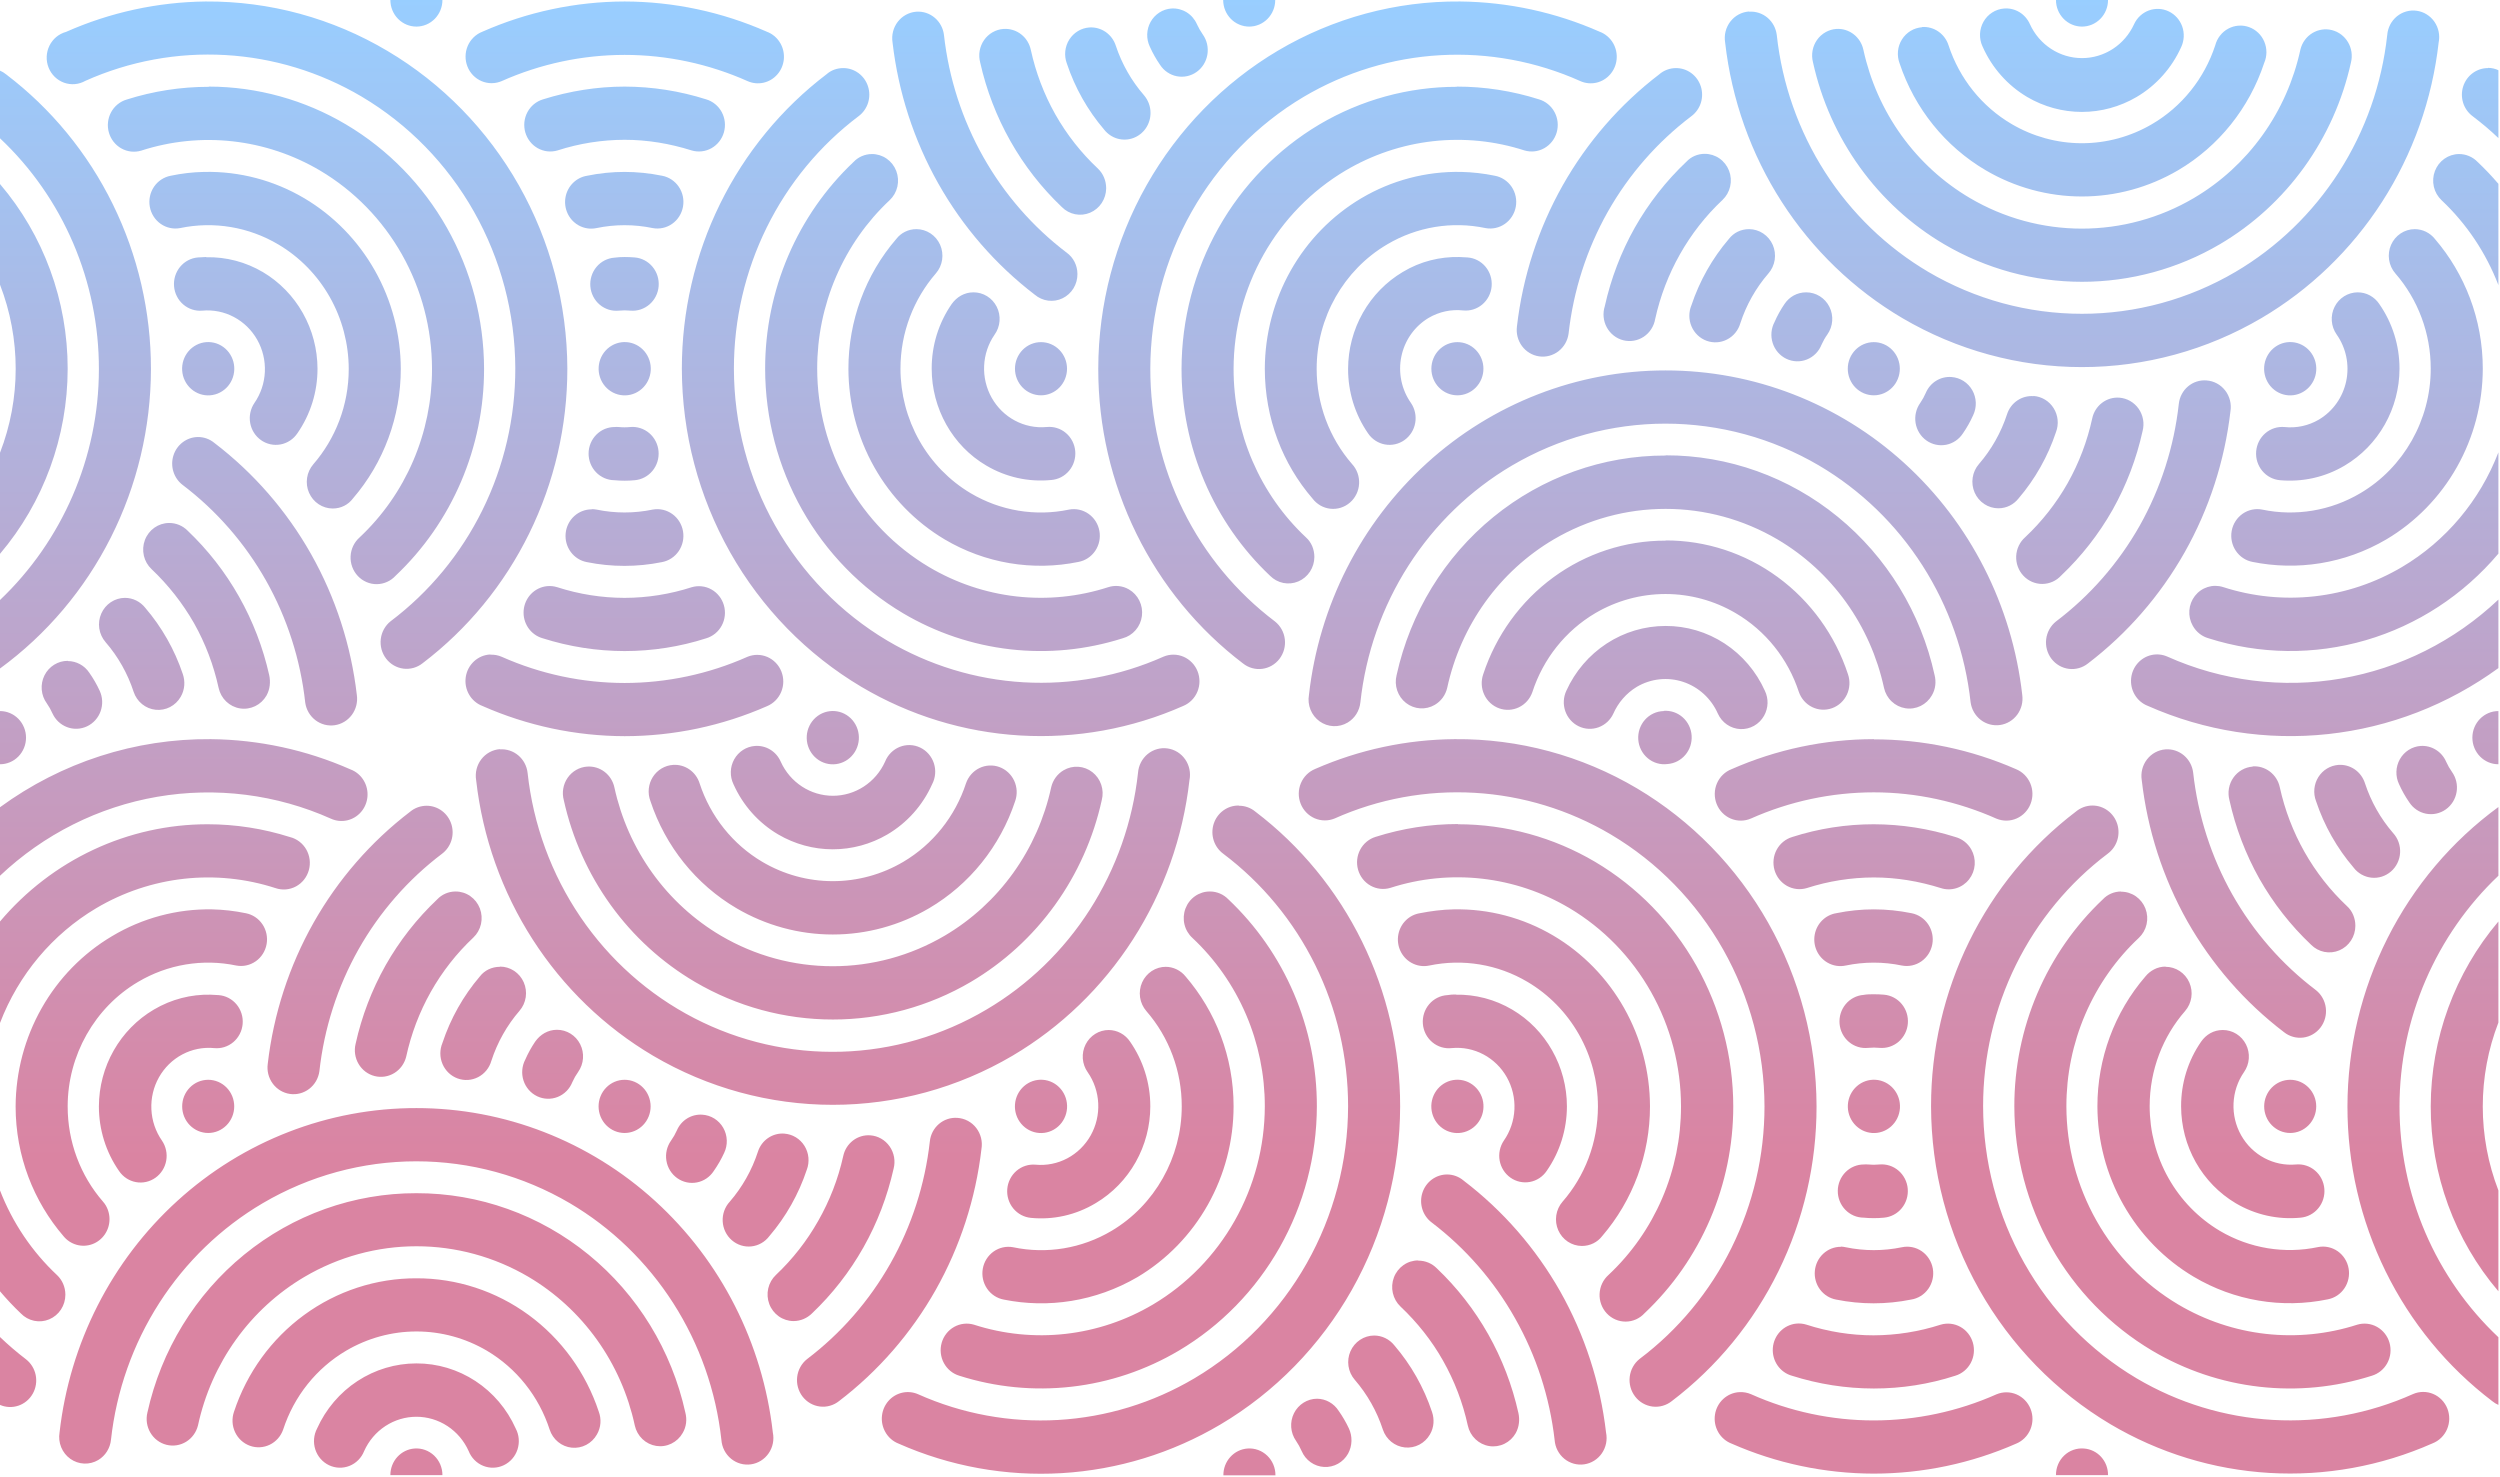 <svg width="496" height="293" viewBox="0 0 496 293" fill="none" xmlns="http://www.w3.org/2000/svg">
<path d="M242.678 0C242.678 1.399 243.222 2.742 244.19 3.731C245.159 4.721 246.472 5.277 247.841 5.277C249.211 5.277 250.524 4.721 251.492 3.731C252.461 2.742 253.005 1.399 253.005 0H242.678ZM123.921 0.295C114.216 0.319 104.617 2.358 95.708 6.29C95.065 6.537 94.477 6.914 93.978 7.397C93.479 7.879 93.08 8.459 92.803 9.102C92.526 9.745 92.378 10.437 92.367 11.139C92.355 11.841 92.481 12.539 92.737 13.191C92.992 13.842 93.373 14.435 93.855 14.935C94.338 15.434 94.914 15.831 95.548 16.1C96.183 16.369 96.864 16.507 97.551 16.504C98.238 16.501 98.917 16.358 99.55 16.083C107.24 12.665 115.535 10.898 123.921 10.891C132.306 10.891 140.609 12.664 148.292 16.083C149.292 16.534 150.407 16.648 151.475 16.41C152.543 16.171 153.509 15.593 154.235 14.757C154.961 13.922 155.408 12.872 155.513 11.76C155.618 10.648 155.374 9.531 154.818 8.569C154.212 7.512 153.262 6.705 152.133 6.29C143.224 2.358 133.625 0.319 123.921 0.295ZM232.393 1.689C231.549 1.751 230.733 2.025 230.017 2.486C229.301 2.947 228.707 3.58 228.286 4.33C227.866 5.081 227.633 5.925 227.607 6.79C227.581 7.654 227.763 8.511 228.138 9.287C228.703 10.544 229.381 11.745 230.162 12.875C230.543 13.459 231.035 13.959 231.608 14.346C232.181 14.733 232.824 15 233.499 15.13C234.174 15.26 234.867 15.252 235.539 15.104C236.211 14.957 236.847 14.674 237.41 14.273C237.974 13.871 238.453 13.359 238.82 12.765C239.187 12.172 239.435 11.51 239.548 10.818C239.662 10.125 239.639 9.417 239.482 8.733C239.324 8.05 239.034 7.406 238.63 6.838C238.188 6.199 237.801 5.521 237.473 4.812C237.045 3.828 236.333 3.002 235.433 2.443C234.532 1.885 233.485 1.622 232.434 1.689H232.393ZM181.792 2.322C181.077 2.376 180.381 2.583 179.749 2.927C179.116 3.271 178.561 3.747 178.118 4.322C177.675 4.898 177.354 5.562 177.176 6.271C176.998 6.98 176.966 7.72 177.083 8.443C178.226 18.304 181.318 27.826 186.17 36.43C191.02 45.022 197.527 52.518 205.295 58.465C206.052 59.109 206.973 59.518 207.95 59.645C208.926 59.772 209.918 59.611 210.808 59.18C211.698 58.75 212.449 58.068 212.973 57.216C213.496 56.364 213.771 55.376 213.763 54.37C213.763 52.639 212.937 51.078 211.656 50.149C204.922 45.042 199.284 38.576 195.092 31.153C190.898 23.721 188.241 15.489 187.285 6.965C187.129 5.618 186.472 4.384 185.449 3.519C184.426 2.654 183.116 2.225 181.792 2.322ZM216.159 5.445C215.353 5.498 214.569 5.743 213.872 6.16C213.176 6.578 212.584 7.158 212.146 7.852C211.708 8.545 211.436 9.335 211.351 10.156C211.266 10.977 211.37 11.807 211.656 12.579C213.27 17.423 215.796 21.898 219.092 25.75C219.767 26.599 220.684 27.212 221.715 27.506C222.747 27.799 223.842 27.757 224.849 27.386C225.856 27.015 226.726 26.334 227.337 25.435C227.949 24.537 228.272 23.467 228.262 22.373C228.262 21.064 227.766 19.84 226.981 18.911C224.479 16.037 222.569 12.678 221.364 9.034C221.002 7.934 220.297 6.987 219.356 6.338C218.415 5.69 217.292 5.376 216.159 5.445ZM199.099 5.741C198.335 5.794 197.592 6.02 196.924 6.403C196.256 6.786 195.68 7.315 195.237 7.954C194.794 8.592 194.496 9.323 194.364 10.094C194.232 10.865 194.269 11.656 194.473 12.411C195.698 17.879 197.717 23.129 200.462 27.987C203.206 32.845 206.645 37.256 210.665 41.073C211.387 41.804 212.304 42.302 213.302 42.503C214.299 42.704 215.332 42.599 216.272 42.203C217.211 41.806 218.015 41.135 218.583 40.273C219.151 39.411 219.457 38.397 219.463 37.358C219.463 35.797 218.844 34.404 217.811 33.433C214.488 30.315 211.647 26.699 209.385 22.71C207.134 18.71 205.49 14.383 204.51 9.878C204.246 8.646 203.56 7.552 202.575 6.794C201.59 6.035 200.372 5.661 199.14 5.741H199.099ZM332.52 13.508C331.281 13.508 330.083 13.973 329.216 14.732C321.432 20.674 314.911 28.171 310.049 36.767C305.197 45.371 302.105 54.893 300.962 64.755C300.776 66.143 301.137 67.55 301.966 68.666C302.794 69.782 304.023 70.516 305.382 70.707C306.74 70.897 308.117 70.528 309.209 69.681C310.302 68.834 311.02 67.578 311.206 66.19C312.154 57.684 314.797 49.466 318.972 42.044C323.175 34.616 328.827 28.15 335.577 23.048C336.462 22.389 337.118 21.46 337.452 20.395C337.786 19.33 337.781 18.184 337.436 17.122C337.091 16.061 336.425 15.139 335.534 14.489C334.643 13.839 333.574 13.496 332.479 13.508H332.52ZM123.921 17.181C118.427 17.181 112.974 18.067 107.728 19.713C107.077 19.907 106.47 20.231 105.942 20.664C105.413 21.098 104.973 21.634 104.647 22.242C104.321 22.849 104.115 23.517 104.041 24.205C103.968 24.894 104.027 25.591 104.217 26.256C104.407 26.922 104.723 27.542 105.148 28.082C105.572 28.623 106.097 29.072 106.691 29.406C107.286 29.739 107.939 29.949 108.613 30.024C109.287 30.1 109.969 30.038 110.62 29.845C114.923 28.457 119.408 27.745 123.921 27.734C128.464 27.734 132.926 28.494 137.221 29.845C138.536 30.236 139.949 30.078 141.15 29.406C142.351 28.733 143.241 27.6 143.624 26.256C144.007 24.913 143.853 23.469 143.195 22.242C142.536 21.015 141.428 20.105 140.113 19.713C134.87 18.047 129.412 17.193 123.921 17.181ZM338.221 30.52C336.775 30.52 335.495 31.111 334.586 32.082C330.551 35.897 327.099 40.308 324.342 45.168C321.611 50.028 319.606 55.278 318.393 60.744C318.173 61.434 318.093 62.163 318.16 62.885C318.227 63.607 318.439 64.308 318.783 64.942C319.127 65.577 319.596 66.132 320.159 66.574C320.722 67.015 321.369 67.333 322.058 67.508C322.747 67.682 323.464 67.71 324.164 67.588C324.864 67.467 325.532 67.2 326.126 66.803C326.72 66.406 327.228 65.888 327.617 65.281C328.007 64.674 328.27 63.992 328.39 63.277C329.384 58.77 331.041 54.443 333.305 50.444C335.564 46.441 338.405 42.811 341.732 39.68C342.498 38.96 343.033 38.02 343.267 36.984C343.502 35.947 343.424 34.862 343.044 33.872C342.664 32.882 342.001 32.031 341.14 31.433C340.279 30.835 339.262 30.517 338.221 30.52ZM123.921 34.108C121.442 34.108 118.923 34.361 116.485 34.868C115.428 35.035 114.447 35.534 113.679 36.296C112.911 37.058 112.393 38.045 112.198 39.121C112.003 40.196 112.14 41.307 112.59 42.3C113.04 43.292 113.78 44.118 114.709 44.661C115.866 45.337 117.146 45.505 118.344 45.252C122.024 44.486 125.817 44.486 129.497 45.252C130.164 45.377 130.849 45.366 131.512 45.22C132.175 45.075 132.804 44.797 133.362 44.403C133.92 44.009 134.397 43.507 134.765 42.925C135.133 42.342 135.385 41.692 135.507 41.01C135.629 40.328 135.619 39.628 135.476 38.95C135.334 38.273 135.062 37.63 134.676 37.06C134.291 36.49 133.799 36.003 133.229 35.627C132.66 35.25 132.023 34.993 131.356 34.868C128.908 34.368 126.417 34.113 123.921 34.108ZM347.019 45.463C345.367 45.463 343.962 46.181 343.012 47.405C339.718 51.258 337.192 55.732 335.577 60.575C335.301 61.237 335.161 61.95 335.165 62.669C335.168 63.388 335.315 64.099 335.598 64.758C335.88 65.417 336.291 66.01 336.805 66.501C337.32 66.991 337.927 67.369 338.59 67.611C339.253 67.853 339.957 67.954 340.659 67.908C341.361 67.862 342.047 67.67 342.674 67.343C343.301 67.016 343.856 66.562 344.305 66.008C344.754 65.454 345.087 64.812 345.284 64.121C346.474 60.479 348.37 57.119 350.861 54.243C351.52 53.484 351.952 52.547 352.103 51.543C352.254 50.54 352.119 49.513 351.714 48.586C351.308 47.659 350.649 46.871 349.817 46.318C348.984 45.764 348.013 45.467 347.019 45.463ZM123.921 50.993C123.26 50.993 122.558 51.035 121.897 51.12C121.214 51.171 120.547 51.36 119.937 51.676C119.326 51.993 118.783 52.43 118.339 52.963C117.895 53.496 117.56 54.114 117.352 54.781C117.144 55.447 117.068 56.15 117.128 56.847C117.188 57.544 117.384 58.222 117.703 58.841C118.022 59.46 118.458 60.008 118.987 60.454C119.515 60.899 120.125 61.232 120.78 61.434C121.436 61.636 122.124 61.703 122.805 61.631C123.561 61.557 124.322 61.557 125.077 61.631C125.755 61.689 126.438 61.61 127.086 61.399C127.734 61.187 128.336 60.847 128.855 60.399C129.375 59.95 129.803 59.401 130.115 58.783C130.427 58.165 130.617 57.49 130.674 56.797C130.731 56.105 130.654 55.407 130.447 54.744C130.24 54.082 129.908 53.468 129.469 52.937C129.03 52.405 128.492 51.968 127.888 51.649C127.283 51.33 126.623 51.136 125.945 51.078C125.271 51.021 124.596 50.993 123.921 50.993ZM358.337 58.001C356.561 58.001 354.991 58.887 354.041 60.322C353.272 61.452 352.608 62.654 352.059 63.91C351.726 64.542 351.523 65.236 351.462 65.951C351.401 66.666 351.483 67.385 351.704 68.066C351.924 68.747 352.278 69.375 352.744 69.912C353.21 70.448 353.778 70.882 354.413 71.187C355.049 71.491 355.738 71.66 356.44 71.683C357.142 71.707 357.84 71.583 358.494 71.321C359.147 71.059 359.741 70.663 360.24 70.158C360.738 69.653 361.131 69.05 361.394 68.385C361.71 67.671 362.098 66.991 362.55 66.359C363.107 65.569 363.438 64.637 363.508 63.667C363.579 62.697 363.385 61.725 362.949 60.861C362.513 59.996 361.852 59.271 361.038 58.766C360.224 58.261 359.289 57.996 358.337 58.001ZM371.762 67.878C370.393 67.878 369.079 68.434 368.111 69.424C367.143 70.413 366.599 71.755 366.599 73.155C366.599 74.554 367.143 75.897 368.111 76.886C369.079 77.876 370.393 78.431 371.762 78.431C373.131 78.431 374.445 77.876 375.413 76.886C376.381 75.897 376.925 74.554 376.925 73.155C376.925 71.755 376.381 70.413 375.413 69.424C374.445 68.434 373.131 67.878 371.762 67.878ZM124.292 67.878C123.614 67.831 122.934 67.921 122.29 68.143C121.646 68.364 121.051 68.713 120.539 69.17C120.026 69.627 119.607 70.182 119.305 70.804C119.003 71.426 118.824 72.103 118.778 72.796C118.732 73.489 118.82 74.184 119.037 74.843C119.254 75.501 119.595 76.109 120.042 76.632C120.489 77.156 121.032 77.584 121.641 77.893C122.25 78.201 122.912 78.384 123.59 78.431C124.96 78.527 126.31 78.062 127.344 77.14C128.378 76.218 129.012 74.913 129.105 73.514C129.198 72.114 128.743 70.734 127.841 69.677C126.938 68.621 125.662 67.974 124.292 67.878ZM387.169 74.801C386.11 74.719 385.052 74.976 384.142 75.535C383.231 76.095 382.514 76.93 382.089 77.925C381.783 78.636 381.41 79.315 380.973 79.951C380.569 80.519 380.279 81.163 380.122 81.846C379.964 82.529 379.941 83.238 380.055 83.93C380.168 84.623 380.416 85.285 380.783 85.878C381.15 86.471 381.63 86.984 382.193 87.385C382.756 87.787 383.393 88.07 384.064 88.217C384.736 88.364 385.43 88.373 386.104 88.243C386.78 88.113 387.422 87.846 387.995 87.459C388.568 87.072 389.06 86.572 389.441 85.988C390.224 84.859 390.901 83.657 391.465 82.4C391.841 81.621 392.023 80.76 391.995 79.893C391.967 79.025 391.73 78.178 391.305 77.427C390.88 76.675 390.28 76.043 389.559 75.585C388.838 75.127 388.017 74.858 387.169 74.801ZM437.77 75.477C436.444 75.37 435.129 75.795 434.103 76.661C433.078 77.528 432.423 78.768 432.277 80.12C431.334 88.641 428.691 96.873 424.511 104.308C420.307 111.735 414.655 118.201 407.905 123.304C407.371 123.731 406.924 124.261 406.591 124.864C406.257 125.468 406.042 126.132 405.96 126.82C405.878 127.508 405.928 128.206 406.11 128.874C406.291 129.541 406.6 130.166 407.017 130.712C407.435 131.258 407.954 131.715 408.544 132.056C409.135 132.397 409.785 132.616 410.458 132.7C411.131 132.785 411.814 132.733 412.468 132.547C413.121 132.362 413.732 132.047 414.267 131.62C422.051 125.678 428.572 118.181 433.433 109.585C438.287 100.981 441.378 91.459 442.521 81.597C442.637 80.872 442.604 80.129 442.424 79.417C442.243 78.705 441.918 78.039 441.471 77.463C441.024 76.886 440.464 76.412 439.826 76.07C439.189 75.728 438.489 75.526 437.77 75.477ZM403.486 78.6C402.338 78.504 401.192 78.806 400.233 79.457C399.273 80.108 398.557 81.07 398.198 82.189C397.006 85.829 395.109 89.189 392.622 92.066C391.962 92.826 391.531 93.763 391.38 94.767C391.228 95.77 391.363 96.797 391.769 97.724C392.175 98.651 392.833 99.438 393.666 99.992C394.499 100.546 395.47 100.843 396.463 100.847C398.116 100.847 399.52 100.087 400.47 98.905C403.765 95.052 406.291 90.578 407.905 85.734C408.199 84.963 408.311 84.132 408.232 83.308C408.153 82.485 407.885 81.692 407.451 80.993C407.017 80.294 406.428 79.71 405.732 79.287C405.036 78.864 404.252 78.615 403.444 78.558L403.486 78.6ZM420.463 78.896C419.23 78.807 418.007 79.177 417.02 79.938C416.034 80.698 415.349 81.797 415.093 83.033C414.113 87.538 412.47 91.865 410.219 95.865C407.956 99.854 405.115 103.469 401.792 106.588C401.262 107.056 400.831 107.63 400.525 108.274C400.219 108.919 400.045 109.62 400.012 110.335C399.98 111.051 400.091 111.765 400.338 112.436C400.584 113.106 400.962 113.718 401.448 114.234C401.933 114.751 402.517 115.161 403.162 115.439C403.808 115.718 404.502 115.859 405.203 115.854C405.904 115.85 406.596 115.7 407.239 115.413C407.881 115.126 408.459 114.708 408.938 114.186C412.956 110.382 416.395 105.985 419.141 101.142C421.875 96.268 423.88 91.004 425.089 85.523C425.286 84.772 425.318 83.985 425.182 83.219C425.046 82.454 424.747 81.728 424.305 81.095C423.862 80.462 423.289 79.936 422.625 79.556C421.96 79.176 421.222 78.95 420.463 78.896ZM121.979 84.721C120.61 84.71 119.292 85.255 118.316 86.237C117.34 87.219 116.786 88.556 116.775 89.956C116.764 91.355 117.297 92.702 118.258 93.699C119.218 94.697 120.527 95.263 121.897 95.275C123.243 95.406 124.598 95.406 125.945 95.275C126.623 95.213 127.282 95.017 127.886 94.695C128.49 94.374 129.025 93.934 129.463 93.401C129.9 92.868 130.23 92.252 130.435 91.588C130.639 90.925 130.713 90.226 130.654 89.534C130.594 88.841 130.401 88.166 130.087 87.55C129.772 86.933 129.342 86.385 128.82 85.938C128.298 85.492 127.696 85.154 127.046 84.945C126.397 84.736 125.714 84.66 125.036 84.721C124.281 84.8 123.519 84.8 122.764 84.721C122.489 84.699 122.213 84.699 121.938 84.721H121.979ZM39.283 86.705C38.203 86.714 37.152 87.069 36.28 87.72C35.407 88.37 34.757 89.284 34.419 90.333C34.082 91.382 34.074 92.512 34.399 93.565C34.723 94.618 35.362 95.541 36.226 96.203C42.961 101.31 48.599 107.776 52.79 115.199C56.974 122.632 59.617 130.866 60.556 139.387C60.748 140.775 61.471 142.029 62.567 142.872C63.663 143.715 65.042 144.079 66.401 143.883C67.759 143.687 68.986 142.947 69.811 141.827C70.636 140.707 70.992 139.298 70.8 137.909C69.658 128.048 66.566 118.526 61.712 109.922C56.851 101.326 50.33 93.829 42.546 87.887C41.615 87.109 40.445 86.69 39.242 86.705H39.283ZM117.394 101.058C116.102 101.05 114.854 101.537 113.896 102.424C112.939 103.311 112.342 104.532 112.222 105.847C112.103 107.162 112.47 108.474 113.252 109.526C114.034 110.577 115.173 111.291 116.444 111.526C121.353 112.518 126.405 112.518 131.315 111.526C131.985 111.404 132.624 111.149 133.198 110.774C133.771 110.4 134.266 109.913 134.656 109.343C135.045 108.772 135.321 108.129 135.467 107.45C135.613 106.771 135.627 106.069 135.507 105.384C135.388 104.7 135.138 104.046 134.771 103.46C134.405 102.874 133.929 102.368 133.37 101.97C132.812 101.572 132.183 101.291 131.518 101.141C130.854 100.992 130.167 100.978 129.497 101.1C125.817 101.866 122.024 101.866 118.344 101.1C118.031 101.042 117.713 101.014 117.394 101.015V101.058ZM33.541 103.759C32.504 103.765 31.492 104.089 30.638 104.69C29.783 105.292 29.126 106.142 28.752 107.131C28.377 108.12 28.303 109.201 28.538 110.233C28.774 111.266 29.308 112.202 30.071 112.919C33.376 116.043 36.226 119.674 38.498 123.642C40.748 127.643 42.392 131.969 43.372 136.474C43.597 137.51 44.122 138.453 44.879 139.18C45.635 139.906 46.589 140.383 47.615 140.547C48.641 140.711 49.692 140.555 50.63 140.1C51.568 139.644 52.349 138.91 52.873 137.994C53.575 136.728 53.699 135.292 53.41 133.941C52.184 128.473 50.165 123.223 47.42 118.365C44.677 113.507 41.238 109.096 37.218 105.279C36.733 104.791 36.159 104.405 35.528 104.144C34.897 103.883 34.222 103.752 33.541 103.759ZM108.513 116.296C107.313 116.422 106.194 116.972 105.35 117.853C104.506 118.733 103.99 119.888 103.892 121.116C103.793 122.345 104.119 123.57 104.813 124.579C105.506 125.587 106.523 126.316 107.687 126.639C112.944 128.309 118.416 129.162 123.921 129.171C129.414 129.171 134.867 128.327 140.113 126.639C140.764 126.445 141.371 126.121 141.9 125.688C142.429 125.254 142.868 124.718 143.195 124.11C143.521 123.503 143.726 122.835 143.8 122.147C143.874 121.458 143.814 120.761 143.624 120.096C143.434 119.43 143.118 118.81 142.693 118.27C142.269 117.729 141.744 117.28 141.15 116.946C140.555 116.613 139.902 116.403 139.228 116.328C138.554 116.252 137.872 116.314 137.221 116.508C132.918 117.895 128.433 118.606 123.921 118.618C119.394 118.61 114.895 117.899 110.579 116.508C109.911 116.295 109.209 116.223 108.513 116.296ZM24.784 118.618C23.791 118.622 22.819 118.919 21.986 119.473C21.154 120.026 20.495 120.814 20.09 121.741C19.684 122.668 19.549 123.695 19.7 124.698C19.852 125.702 20.283 126.639 20.943 127.398C23.433 130.274 25.329 133.634 26.519 137.276C26.838 138.232 27.419 139.073 28.193 139.701C28.966 140.329 29.899 140.717 30.882 140.819C31.865 140.922 32.856 140.734 33.737 140.278C34.618 139.822 35.353 139.117 35.854 138.247C36.681 136.812 36.763 135.166 36.267 133.73C34.64 128.884 32.1 124.409 28.791 120.56C28.306 119.952 27.695 119.463 27.002 119.127C26.309 118.791 25.551 118.617 24.784 118.618ZM97.278 129.847C96.088 129.902 94.954 130.375 94.067 131.187C93.181 131.998 92.595 133.098 92.411 134.299C92.226 135.501 92.453 136.731 93.054 137.782C93.655 138.832 94.593 139.637 95.708 140.062C104.617 143.994 114.216 146.033 123.921 146.057C133.636 146.051 143.249 144.026 152.175 140.105C152.804 139.844 153.377 139.459 153.86 138.973C154.344 138.486 154.729 137.906 154.994 137.267C155.259 136.628 155.398 135.943 155.403 135.249C155.408 134.555 155.28 133.867 155.025 133.224C154.77 132.581 154.393 131.995 153.917 131.501C153.441 131.007 152.874 130.613 152.249 130.342C151.623 130.072 150.952 129.93 150.273 129.925C149.594 129.919 148.921 130.051 148.292 130.311C140.601 133.728 132.306 135.496 123.921 135.503C115.535 135.496 107.24 133.728 99.55 130.311C98.833 129.998 98.056 129.854 97.278 129.889V129.847ZM13.466 131.113C12.504 131.105 11.558 131.372 10.736 131.885C9.915 132.397 9.249 133.133 8.816 134.011C8.382 134.889 8.197 135.873 8.281 136.853C8.366 137.833 8.717 138.769 9.294 139.556C9.728 140.179 10.101 140.843 10.409 141.54C10.697 142.169 11.103 142.734 11.604 143.203C12.105 143.672 12.692 144.035 13.331 144.272C13.969 144.51 14.647 144.616 15.326 144.585C16.005 144.554 16.671 144.387 17.287 144.094C17.903 143.8 18.456 143.385 18.914 142.873C19.373 142.361 19.729 141.761 19.961 141.108C20.193 140.456 20.297 139.763 20.267 139.069C20.237 138.375 20.073 137.694 19.786 137.065C19.209 135.806 18.517 134.605 17.721 133.477C17.25 132.765 16.616 132.182 15.875 131.777C15.133 131.373 14.307 131.159 13.466 131.155V131.113ZM495.683 141.075C494.313 141.075 493 141.631 492.032 142.621C491.063 143.61 490.519 144.953 490.519 146.352C490.519 147.751 491.063 149.094 492.032 150.083C493 151.073 494.313 151.629 495.683 151.629V141.075ZM0 141.075V151.629C1.369 151.629 2.683 151.073 3.651 150.083C4.619 149.094 5.163 147.751 5.163 146.352C5.163 144.953 4.619 143.61 3.651 142.621C2.683 141.631 1.369 141.075 0 141.075H0ZM371.762 146.648C362.06 146.657 352.462 148.682 343.549 152.6C342.906 152.847 342.318 153.224 341.819 153.706C341.321 154.189 340.921 154.769 340.644 155.412C340.368 156.054 340.219 156.747 340.208 157.449C340.196 158.151 340.322 158.849 340.578 159.5C340.833 160.152 341.214 160.745 341.697 161.245C342.179 161.744 342.755 162.14 343.39 162.41C344.024 162.679 344.705 162.817 345.392 162.814C346.079 162.811 346.759 162.668 347.391 162.393C355.081 158.975 363.376 157.207 371.762 157.201C380.147 157.201 388.45 159.016 396.133 162.435C396.765 162.693 397.44 162.821 398.121 162.812C398.801 162.803 399.473 162.657 400.098 162.383C400.724 162.108 401.29 161.711 401.765 161.213C402.24 160.715 402.614 160.126 402.866 159.48C403.118 158.834 403.244 158.144 403.235 157.449C403.226 156.754 403.083 156.067 402.815 155.428C402.546 154.789 402.157 154.21 401.67 153.725C401.183 153.24 400.607 152.857 399.975 152.6C391.059 148.697 381.461 146.686 371.762 146.69V146.648ZM480.234 147.998C479.39 148.061 478.574 148.335 477.858 148.796C477.142 149.256 476.548 149.89 476.128 150.64C475.707 151.391 475.474 152.235 475.448 153.1C475.422 153.964 475.605 154.821 475.979 155.597C476.542 156.855 477.22 158.056 478.003 159.185C478.385 159.769 478.876 160.269 479.449 160.656C480.022 161.043 480.665 161.31 481.34 161.44C482.015 161.57 482.709 161.561 483.38 161.414C484.052 161.267 484.688 160.984 485.251 160.583C485.815 160.181 486.294 159.668 486.661 159.075C487.029 158.482 487.276 157.82 487.39 157.127C487.503 156.435 487.481 155.726 487.323 155.043C487.165 154.36 486.876 153.716 486.471 153.148C486.02 152.514 485.633 151.835 485.315 151.122C484.884 150.131 484.166 149.3 483.257 148.741C482.348 148.182 481.292 147.923 480.234 147.998ZM429.633 148.674C428.918 148.728 428.223 148.935 427.59 149.279C426.958 149.623 426.402 150.099 425.959 150.674C425.516 151.25 425.196 151.914 425.017 152.623C424.839 153.333 424.807 154.072 424.924 154.795C426.055 164.653 429.132 174.175 433.97 182.782C438.837 191.363 445.357 198.845 453.136 204.775C454.216 205.637 455.586 206.025 456.945 205.855C458.305 205.685 459.542 204.97 460.386 203.867C461.229 202.764 461.61 201.364 461.443 199.975C461.277 198.586 460.577 197.321 459.498 196.459C452.748 191.356 447.096 184.89 442.892 177.463C438.718 170.041 436.075 161.823 435.127 153.317C434.971 151.97 434.313 150.736 433.29 149.871C432.267 149.006 430.957 148.578 429.633 148.674ZM463.959 151.755C463.151 151.812 462.367 152.061 461.671 152.484C460.975 152.907 460.386 153.492 459.952 154.19C459.518 154.889 459.25 155.682 459.172 156.505C459.093 157.329 459.204 158.16 459.498 158.931C461.113 163.775 463.638 168.249 466.933 172.102C467.36 172.669 467.895 173.141 468.506 173.49C469.117 173.838 469.791 174.057 470.487 174.131C471.183 174.206 471.886 174.135 472.554 173.923C473.223 173.711 473.842 173.362 474.375 172.898C474.907 172.435 475.342 171.865 475.652 171.224C475.963 170.583 476.142 169.884 476.18 169.17C476.218 168.456 476.114 167.742 475.873 167.07C475.633 166.398 475.261 165.784 474.781 165.263C472.294 162.386 470.397 159.027 469.205 155.386C468.849 154.271 468.141 153.309 467.191 152.652C466.241 151.994 465.104 151.679 463.959 151.755ZM446.94 152.093C446.181 152.147 445.443 152.373 444.779 152.753C444.114 153.133 443.541 153.659 443.099 154.292C442.656 154.926 442.357 155.651 442.221 156.417C442.086 157.182 442.117 157.969 442.314 158.72C443.523 164.201 445.528 169.466 448.262 174.339C451.019 179.199 454.472 183.61 458.506 187.425C459.231 188.159 460.152 188.657 461.153 188.857C462.154 189.056 463.191 188.948 464.132 188.546C465.073 188.145 465.877 187.467 466.442 186.599C467.006 185.73 467.307 184.711 467.305 183.668C467.305 182.149 466.685 180.713 465.652 179.785C458.957 173.491 454.302 165.259 452.31 156.188C452.045 154.949 451.353 153.849 450.359 153.089C449.365 152.329 448.137 151.961 446.899 152.051L446.94 152.093ZM84.679 159.86C83.44 159.86 82.283 160.282 81.375 161.042C73.59 166.984 67.069 174.48 62.208 183.077C57.356 191.681 54.264 201.203 53.121 211.064C53.026 211.752 53.064 212.452 53.234 213.124C53.404 213.796 53.701 214.427 54.11 214.982C54.518 215.537 55.03 216.004 55.615 216.356C56.2 216.709 56.847 216.941 57.52 217.038C58.193 217.135 58.877 217.095 59.535 216.922C60.193 216.748 60.811 216.444 61.353 216.027C61.896 215.609 62.353 215.087 62.698 214.489C63.043 213.891 63.27 213.229 63.365 212.542C64.306 204.021 66.949 195.788 71.13 188.354C75.333 180.926 80.985 174.46 87.736 169.358C88.6 168.696 89.239 167.773 89.563 166.72C89.888 165.667 89.88 164.537 89.543 163.488C89.205 162.439 88.555 161.525 87.682 160.875C86.81 160.224 85.759 159.869 84.679 159.86ZM371.762 163.533C366.268 163.533 360.816 164.377 355.57 166.065C354.919 166.259 354.312 166.583 353.783 167.016C353.254 167.45 352.814 167.986 352.488 168.594C352.162 169.201 351.956 169.869 351.883 170.557C351.809 171.246 351.869 171.943 352.059 172.608C352.248 173.274 352.565 173.894 352.989 174.434C353.414 174.975 353.938 175.424 354.533 175.758C355.127 176.091 355.78 176.301 356.454 176.376C357.128 176.452 357.81 176.391 358.461 176.197C362.765 174.809 367.249 174.097 371.762 174.086C376.306 174.086 380.767 174.846 385.063 176.197C386.057 176.521 387.124 176.529 388.123 176.221C389.122 175.913 390.006 175.303 390.659 174.471C391.312 173.639 391.703 172.625 391.781 171.561C391.858 170.498 391.619 169.435 391.094 168.514C390.406 167.305 389.277 166.424 387.954 166.065C382.711 164.4 377.253 163.546 371.762 163.533ZM90.379 176.872C88.975 176.872 87.653 177.463 86.745 178.434C82.709 182.248 79.256 186.659 76.5 191.52C73.769 196.38 71.763 201.63 70.552 207.096C70.389 207.77 70.358 208.47 70.46 209.156C70.562 209.841 70.795 210.5 71.146 211.094C71.497 211.688 71.959 212.205 72.505 212.617C73.052 213.028 73.673 213.325 74.332 213.492C74.991 213.658 75.675 213.69 76.347 213.586C77.018 213.482 77.662 213.244 78.243 212.885C78.825 212.526 79.331 212.054 79.734 211.495C80.136 210.937 80.427 210.303 80.59 209.629C81.57 205.124 83.213 200.797 85.464 196.796C87.723 192.793 90.564 189.163 93.891 186.032C94.657 185.312 95.192 184.372 95.426 183.336C95.66 182.299 95.582 181.215 95.203 180.224C94.823 179.234 94.159 178.383 93.299 177.785C92.438 177.187 91.42 176.869 90.379 176.872ZM371.762 180.418C369.284 180.418 366.764 180.671 364.327 181.178C363.269 181.345 362.288 181.844 361.52 182.606C360.752 183.368 360.235 184.355 360.04 185.431C359.845 186.506 359.981 187.617 360.431 188.61C360.881 189.602 361.622 190.427 362.55 190.971C363.707 191.646 364.988 191.815 366.186 191.562C369.865 190.796 373.659 190.796 377.338 191.562C378.006 191.69 378.691 191.681 379.355 191.538C380.019 191.395 380.649 191.12 381.209 190.728C381.769 190.336 382.248 189.835 382.619 189.254C382.989 188.673 383.244 188.023 383.369 187.341C383.494 186.659 383.486 185.959 383.346 185.28C383.206 184.601 382.936 183.957 382.553 183.385C382.169 182.813 381.679 182.323 381.11 181.944C380.542 181.566 379.906 181.305 379.238 181.178C376.777 180.675 374.272 180.42 371.762 180.418ZM99.178 191.815C97.567 191.815 96.121 192.533 95.212 193.715C91.913 197.58 89.387 202.069 87.777 206.928C87.501 207.589 87.361 208.302 87.365 209.021C87.368 209.74 87.515 210.451 87.797 211.11C88.08 211.769 88.491 212.362 89.005 212.853C89.52 213.343 90.127 213.721 90.79 213.963C91.453 214.205 92.157 214.306 92.859 214.26C93.561 214.214 94.247 214.022 94.874 213.695C95.501 213.368 96.056 212.914 96.505 212.36C96.954 211.806 97.287 211.164 97.484 210.473C98.672 206.817 100.568 203.443 103.061 200.553C103.723 199.791 104.155 198.85 104.305 197.843C104.454 196.835 104.316 195.805 103.905 194.877C103.494 193.948 102.83 193.161 101.991 192.61C101.152 192.059 100.175 191.769 99.178 191.773V191.815ZM371.762 197.261C371.101 197.261 370.399 197.261 369.738 197.387C369.055 197.438 368.389 197.627 367.778 197.944C367.167 198.26 366.624 198.698 366.18 199.231C365.736 199.764 365.401 200.381 365.193 201.048C364.985 201.715 364.909 202.417 364.969 203.115C365.03 203.812 365.225 204.489 365.544 205.109C365.863 205.728 366.299 206.276 366.828 206.721C367.356 207.166 367.966 207.5 368.621 207.702C369.277 207.904 369.966 207.971 370.647 207.898C371.402 207.822 372.163 207.822 372.919 207.898C373.597 207.957 374.279 207.878 374.927 207.666C375.576 207.455 376.177 207.115 376.697 206.666C377.216 206.218 377.644 205.669 377.957 205.051C378.269 204.433 378.459 203.758 378.516 203.065C378.573 202.372 378.495 201.674 378.289 201.012C378.082 200.35 377.749 199.735 377.31 199.204C376.871 198.673 376.334 198.235 375.729 197.916C375.124 197.598 374.464 197.403 373.786 197.345C373.113 197.286 372.438 197.258 371.762 197.261ZM110.496 204.31C108.72 204.31 107.191 205.239 106.2 206.632C105.432 207.763 104.769 208.964 104.217 210.22C103.885 210.852 103.682 211.546 103.621 212.261C103.56 212.975 103.642 213.695 103.862 214.376C104.083 215.057 104.437 215.685 104.903 216.222C105.369 216.758 105.937 217.192 106.572 217.497C107.208 217.801 107.897 217.97 108.599 217.993C109.3 218.016 109.999 217.893 110.652 217.631C111.306 217.369 111.9 216.973 112.399 216.468C112.897 215.963 113.29 215.36 113.553 214.695C113.871 213.981 114.258 213.303 114.709 212.668C115.265 211.879 115.597 210.947 115.667 209.977C115.737 209.007 115.544 208.035 115.108 207.17C114.672 206.305 114.01 205.581 113.197 205.076C112.383 204.571 111.448 204.306 110.496 204.31ZM123.921 214.23C122.551 214.23 121.238 214.786 120.27 215.776C119.301 216.765 118.757 218.108 118.757 219.507C118.757 220.906 119.301 222.249 120.27 223.238C121.238 224.228 122.551 224.784 123.921 224.784C125.29 224.784 126.603 224.228 127.572 223.238C128.54 222.249 129.084 220.906 129.084 219.507C129.084 218.108 128.54 216.765 127.572 215.776C126.603 214.786 125.29 214.23 123.921 214.23ZM372.134 214.23C370.764 214.135 369.414 214.6 368.38 215.522C367.346 216.444 366.712 217.749 366.619 219.148C366.526 220.548 366.981 221.928 367.883 222.984C368.786 224.041 370.062 224.688 371.431 224.784C372.11 224.831 372.79 224.741 373.434 224.519C374.078 224.298 374.673 223.948 375.185 223.492C375.697 223.035 376.116 222.48 376.419 221.858C376.721 221.236 376.9 220.559 376.946 219.866C376.992 219.173 376.904 218.477 376.687 217.819C376.47 217.161 376.129 216.553 375.682 216.03C375.235 215.506 374.692 215.078 374.083 214.769C373.474 214.461 372.812 214.277 372.134 214.23ZM139.328 221.153C138.276 221.08 137.227 221.341 136.325 221.9C135.423 222.459 134.712 223.289 134.289 224.277C133.97 224.99 133.583 225.669 133.132 226.303C132.728 226.871 132.438 227.515 132.28 228.198C132.123 228.881 132.1 229.59 132.214 230.282C132.327 230.975 132.575 231.637 132.942 232.23C133.309 232.823 133.788 233.336 134.352 233.737C134.915 234.139 135.551 234.422 136.223 234.569C136.895 234.716 137.588 234.725 138.263 234.595C138.938 234.465 139.581 234.198 140.154 233.811C140.727 233.424 141.219 232.924 141.6 232.34C142.393 231.21 143.084 230.009 143.665 228.752C144.042 227.97 144.223 227.105 144.193 226.235C144.163 225.364 143.922 224.515 143.493 223.762C143.063 223.01 142.458 222.378 141.732 221.923C141.005 221.467 140.179 221.203 139.328 221.153ZM189.929 221.786C188.603 221.692 187.293 222.128 186.275 223.002C185.258 223.876 184.613 225.121 184.477 226.472C183.522 234.996 180.865 243.229 176.67 250.66C172.478 258.083 166.84 264.549 160.105 269.656C159.571 270.083 159.124 270.613 158.791 271.216C158.457 271.82 158.243 272.484 158.16 273.172C158.078 273.86 158.128 274.558 158.31 275.226C158.491 275.893 158.8 276.518 159.217 277.064C159.635 277.61 160.154 278.067 160.744 278.408C161.335 278.749 161.985 278.968 162.658 279.052C163.331 279.137 164.014 279.085 164.668 278.899C165.321 278.714 165.932 278.399 166.467 277.972C174.251 272.03 180.772 264.533 185.633 255.937C190.486 247.333 193.577 237.811 194.721 227.95C194.844 227.217 194.815 226.466 194.634 225.747C194.454 225.027 194.127 224.354 193.675 223.772C193.222 223.19 192.655 222.712 192.009 222.37C191.364 222.028 190.655 221.829 189.929 221.786ZM155.644 224.91C154.491 224.816 153.341 225.124 152.381 225.783C151.421 226.442 150.708 227.414 150.357 228.541C149.165 232.182 147.269 235.541 144.781 238.418C144.301 238.939 143.929 239.553 143.689 240.225C143.448 240.896 143.344 241.611 143.382 242.325C143.42 243.039 143.599 243.738 143.91 244.379C144.22 245.02 144.655 245.589 145.187 246.053C145.72 246.517 146.339 246.866 147.007 247.078C147.676 247.29 148.379 247.361 149.075 247.286C149.771 247.212 150.445 246.993 151.056 246.644C151.667 246.296 152.202 245.823 152.629 245.257C155.927 241.406 158.453 236.932 160.064 232.086C160.358 231.315 160.469 230.484 160.39 229.66C160.312 228.837 160.044 228.044 159.61 227.345C159.176 226.647 158.587 226.062 157.891 225.639C157.195 225.216 156.411 224.967 155.603 224.91H155.644ZM172.663 225.248C171.43 225.159 170.207 225.529 169.22 226.29C168.234 227.05 167.549 228.149 167.293 229.385C166.287 233.895 164.616 238.222 162.336 242.217C160.086 246.203 157.259 249.818 153.951 252.94C153.187 253.657 152.653 254.593 152.418 255.626C152.182 256.658 152.257 257.739 152.631 258.728C153.005 259.717 153.663 260.567 154.517 261.169C155.371 261.77 156.383 262.094 157.421 262.1C158.866 262.1 160.147 261.509 161.097 260.58C165.117 256.762 168.556 252.351 171.3 247.494C174.067 242.597 176.05 237.363 177.289 231.875C177.486 231.124 177.518 230.337 177.382 229.572C177.246 228.806 176.947 228.081 176.505 227.447C176.062 226.814 175.489 226.288 174.825 225.908C174.16 225.528 173.422 225.302 172.663 225.248ZM369.82 231.031C369.142 231.026 368.47 231.157 367.841 231.417C367.213 231.677 366.641 232.061 366.157 232.547C365.674 233.033 365.289 233.611 365.025 234.249C364.76 234.887 364.621 235.573 364.616 236.265C364.61 236.958 364.739 237.646 364.993 238.288C365.248 238.93 365.623 239.515 366.099 240.009C366.575 240.503 367.141 240.896 367.765 241.166C368.389 241.437 369.06 241.579 369.738 241.584C371.084 241.715 372.44 241.715 373.786 241.584C374.464 241.523 375.124 241.326 375.727 241.005C376.331 240.683 376.867 240.244 377.304 239.71C377.741 239.177 378.071 238.561 378.276 237.898C378.48 237.234 378.555 236.536 378.495 235.843C378.435 235.15 378.243 234.476 377.928 233.859C377.613 233.243 377.183 232.695 376.661 232.248C376.14 231.801 375.537 231.464 374.888 231.255C374.238 231.046 373.555 230.97 372.877 231.031C372.122 231.11 371.361 231.11 370.605 231.031C370.33 231.009 370.054 231.009 369.779 231.031H369.82ZM287.124 233.015C286.033 233.012 284.969 233.362 284.085 234.015C283.201 234.668 282.542 235.59 282.203 236.65C281.863 237.709 281.861 238.851 282.196 239.912C282.531 240.973 283.186 241.898 284.067 242.555C290.787 247.667 296.411 254.132 300.59 261.551C304.791 268.968 307.462 277.185 308.438 285.697C308.492 286.417 308.689 287.118 309.018 287.757C309.347 288.395 309.801 288.958 310.351 289.411C310.902 289.863 311.537 290.195 312.219 290.387C312.9 290.578 313.612 290.625 314.312 290.523C315.011 290.422 315.683 290.175 316.285 289.798C316.887 289.421 317.408 288.921 317.813 288.33C318.219 287.739 318.502 287.07 318.645 286.363C318.787 285.655 318.786 284.926 318.641 284.219C317.499 274.357 314.407 264.836 309.554 256.232C304.688 247.651 298.167 240.168 290.387 234.239C289.462 233.446 288.291 233.012 287.083 233.015H287.124ZM365.235 247.367C363.943 247.36 362.695 247.847 361.738 248.734C360.78 249.621 360.183 250.842 360.064 252.157C359.944 253.472 360.312 254.784 361.093 255.836C361.875 256.887 363.014 257.601 364.285 257.836C369.195 258.827 374.246 258.827 379.156 257.836C379.838 257.731 380.493 257.488 381.082 257.12C381.671 256.752 382.181 256.267 382.583 255.694C382.986 255.121 383.272 254.471 383.424 253.783C383.576 253.096 383.592 252.384 383.471 251.689C383.349 250.995 383.093 250.333 382.716 249.742C382.34 249.15 381.852 248.642 381.28 248.247C380.708 247.852 380.065 247.578 379.388 247.442C378.711 247.305 378.014 247.309 377.338 247.452C373.659 248.218 369.865 248.218 366.186 247.452C365.873 247.38 365.555 247.337 365.235 247.325V247.367ZM281.382 250.069C280.342 250.066 279.324 250.384 278.463 250.982C277.603 251.581 276.939 252.431 276.559 253.421C276.18 254.412 276.102 255.496 276.336 256.533C276.57 257.569 277.105 258.509 277.871 259.229C281.176 262.353 284.067 265.983 286.298 269.951C288.567 273.963 290.225 278.304 291.214 282.826C291.438 283.862 291.963 284.805 292.72 285.532C293.477 286.258 294.43 286.735 295.456 286.899C296.482 287.063 297.533 286.907 298.471 286.452C299.409 285.996 300.191 285.262 300.714 284.346C301.416 283.08 301.54 281.644 301.251 280.336C300.029 274.853 298.011 269.588 295.262 264.717C292.518 259.86 289.079 255.449 285.059 251.631C284.574 251.143 284 250.757 283.369 250.496C282.738 250.235 282.063 250.105 281.382 250.111V250.069ZM356.354 262.606C355.155 262.732 354.035 263.282 353.191 264.163C352.347 265.043 351.831 266.198 351.733 267.426C351.635 268.655 351.961 269.88 352.654 270.888C353.347 271.897 354.364 272.626 355.528 272.948C360.785 274.619 366.257 275.473 371.762 275.481C377.256 275.481 382.708 274.637 387.913 272.948C389.228 272.557 390.336 271.647 390.994 270.42C391.653 269.193 391.807 267.749 391.424 266.405C391.041 265.062 390.151 263.929 388.95 263.256C387.749 262.583 386.336 262.426 385.021 262.817C380.718 264.204 376.233 264.916 371.721 264.928C367.218 264.928 362.716 264.21 358.42 262.817C357.752 262.605 357.05 262.533 356.354 262.606ZM272.625 264.97C271.632 264.974 270.661 265.271 269.828 265.825C268.995 266.378 268.337 267.166 267.931 268.093C267.525 269.02 267.39 270.047 267.542 271.05C267.693 272.054 268.124 272.991 268.784 273.75C271.272 276.628 273.169 279.987 274.36 283.628C274.68 284.584 275.261 285.425 276.034 286.053C276.807 286.681 277.741 287.069 278.723 287.172C279.706 287.274 280.697 287.086 281.578 286.63C282.46 286.174 283.194 285.469 283.696 284.599C284.522 283.206 284.604 281.56 284.109 280.125C282.489 275.262 279.949 270.772 276.632 266.912C276.147 266.305 275.536 265.815 274.843 265.479C274.15 265.143 273.392 264.969 272.625 264.97ZM345.119 276.199C343.93 276.254 342.796 276.727 341.909 277.539C341.022 278.35 340.437 279.45 340.252 280.652C340.067 281.853 340.295 283.083 340.895 284.134C341.496 285.184 342.434 285.989 343.549 286.414C352.462 290.332 362.06 292.357 371.762 292.366C381.478 292.362 391.091 290.337 400.016 286.414C400.645 286.154 401.218 285.769 401.702 285.282C402.186 284.796 402.571 284.216 402.835 283.577C403.1 282.938 403.239 282.252 403.244 281.559C403.249 280.865 403.121 280.177 402.866 279.534C402.611 278.891 402.235 278.305 401.758 277.811C401.282 277.316 400.715 276.923 400.09 276.652C399.465 276.382 398.793 276.24 398.114 276.234C397.436 276.229 396.762 276.36 396.133 276.621C388.443 280.039 380.148 281.807 371.762 281.813C363.418 281.813 355.074 280.04 347.432 276.621C346.703 276.302 345.911 276.158 345.119 276.199ZM261.307 277.507C260.359 277.511 259.43 277.782 258.622 278.29C257.814 278.797 257.158 279.523 256.727 280.386C256.296 281.25 256.106 282.218 256.178 283.185C256.25 284.151 256.581 285.079 257.135 285.866C257.57 286.503 257.944 287.181 258.251 287.892C258.634 288.788 259.254 289.557 260.04 290.114C260.826 290.671 261.748 290.993 262.704 291.046C263.659 291.098 264.61 290.879 265.45 290.411C266.29 289.944 266.987 289.247 267.462 288.398C268.329 286.794 268.329 284.937 267.627 283.417C267.046 282.173 266.355 280.987 265.562 279.871C265.096 279.152 264.464 278.56 263.723 278.148C262.981 277.736 262.152 277.516 261.307 277.507ZM247.511 287.385C246.2 287.482 244.974 288.086 244.084 289.074C243.193 290.063 242.705 291.361 242.719 292.704H253.046C253.054 291.974 252.913 291.251 252.633 290.58C252.353 289.909 251.94 289.304 251.42 288.804C250.9 288.304 250.284 287.92 249.611 287.676C248.938 287.432 248.223 287.333 247.511 287.385Z" fill="url(#paint0_linear_1437_3585)" fill-opacity="0.6"/>
<path d="M77.45 0C77.45 1.399 77.994 2.742 78.963 3.731C79.931 4.721 81.244 5.277 82.614 5.277C83.983 5.277 85.296 4.721 86.265 3.731C87.233 2.742 87.777 1.399 87.777 0H77.45ZM407.905 0C407.905 1.399 408.449 2.742 409.418 3.731C410.386 4.721 411.699 5.277 413.069 5.277C414.438 5.277 415.752 4.721 416.72 3.731C417.688 2.742 418.232 1.399 418.232 0H407.905ZM289.644 0.295C276.973 0.188 264.506 3.555 253.542 10.047C242.722 16.465 233.736 25.669 227.482 36.742C221.227 47.815 217.921 60.37 217.894 73.155C217.882 84.513 220.473 95.717 225.458 105.869C230.443 116.021 237.684 124.84 246.602 131.62C247.136 132.047 247.748 132.362 248.401 132.547C249.055 132.733 249.738 132.785 250.411 132.7C251.084 132.616 251.734 132.397 252.325 132.056C252.915 131.715 253.434 131.258 253.851 130.712C254.269 130.166 254.577 129.541 254.759 128.874C254.94 128.206 254.991 127.508 254.909 126.82C254.826 126.132 254.612 125.468 254.278 124.864C253.944 124.261 253.498 123.731 252.963 123.304C245.281 117.512 239.038 109.956 234.74 101.245C230.442 92.533 228.209 82.911 228.221 73.155C228.243 62.229 231.065 51.499 236.407 42.035C241.748 32.57 249.421 24.699 258.664 19.207C266.926 14.323 276.197 11.495 285.727 10.952C295.256 10.41 304.777 12.167 313.519 16.083C314.52 16.534 315.634 16.648 316.702 16.41C317.77 16.171 318.737 15.593 319.462 14.757C320.188 13.922 320.636 12.872 320.74 11.76C320.845 10.648 320.602 9.531 320.046 8.569C319.437 7.514 318.488 6.708 317.361 6.29C308.617 2.431 299.209 0.393 289.685 0.295H289.644ZM40.811 0.295C31.271 0.401 21.848 2.453 13.094 6.332C12.387 6.525 11.728 6.869 11.161 7.341C10.594 7.814 10.132 8.405 9.805 9.074C9.478 9.743 9.294 10.475 9.265 11.223C9.236 11.97 9.363 12.715 9.638 13.408C9.912 14.102 10.328 14.728 10.857 15.244C11.386 15.761 12.016 16.157 12.706 16.406C13.396 16.655 14.13 16.751 14.859 16.688C15.589 16.625 16.296 16.405 16.936 16.041C25.672 12.132 35.185 10.378 44.708 10.921C54.23 11.463 63.493 14.287 71.75 19.165C81 24.652 88.682 32.52 94.031 41.985C99.379 51.45 102.208 62.183 102.235 73.113C102.246 82.869 100.013 92.491 95.715 101.202C91.417 109.914 85.174 117.47 77.492 123.262C76.957 123.688 76.511 124.219 76.177 124.822C75.843 125.425 75.629 126.09 75.546 126.778C75.464 127.466 75.515 128.164 75.696 128.831C75.878 129.499 76.186 130.124 76.604 130.67C77.021 131.216 77.54 131.673 78.13 132.014C78.721 132.355 79.371 132.574 80.044 132.658C80.718 132.742 81.4 132.69 82.054 132.505C82.707 132.32 83.319 132.004 83.853 131.578C92.771 124.798 100.012 115.979 104.997 105.827C109.982 95.675 112.573 84.471 112.561 73.113C112.512 60.349 109.196 47.82 102.943 36.772C96.689 25.723 87.715 16.539 76.913 10.131C65.957 3.61 53.49 0.213 40.811 0.295ZM397.62 1.689C396.776 1.751 395.96 2.025 395.244 2.486C394.528 2.947 393.934 3.58 393.514 4.33C393.094 5.081 392.86 5.925 392.834 6.79C392.809 7.654 392.991 8.511 393.365 9.287C395.227 13.466 398.316 16.949 402.205 19.249C405.505 21.186 409.243 22.205 413.048 22.205C416.853 22.205 420.592 21.186 423.891 19.249C427.795 16.955 430.9 13.472 432.772 9.287C433.353 8.016 433.416 6.562 432.947 5.244C432.478 3.926 431.517 2.852 430.273 2.258C429.03 1.665 427.607 1.601 426.317 2.08C425.027 2.559 423.976 3.542 423.396 4.812C422.477 6.819 421.018 8.516 419.189 9.706C417.36 10.895 415.237 11.527 413.069 11.527C410.901 11.527 408.778 10.895 406.949 9.706C405.12 8.516 403.661 6.819 402.742 4.812C402.309 3.814 401.584 2.978 400.667 2.418C399.75 1.859 398.685 1.604 397.62 1.689ZM347.019 2.28C346.297 2.328 345.592 2.531 344.952 2.876C344.311 3.22 343.749 3.699 343.301 4.28C342.853 4.861 342.529 5.532 342.352 6.249C342.174 6.966 342.146 7.714 342.269 8.443C343.544 19.727 347.388 30.549 353.492 40.042C359.596 49.535 367.792 57.434 377.421 63.108C388.26 69.479 400.545 72.831 413.048 72.831C425.552 72.831 437.837 69.479 448.675 63.108C458.305 57.434 466.5 49.535 472.604 40.042C478.709 30.549 482.552 19.727 483.827 8.443C483.972 7.736 483.973 7.006 483.831 6.299C483.688 5.592 483.405 4.923 483 4.332C482.594 3.741 482.074 3.241 481.471 2.864C480.869 2.487 480.197 2.24 479.498 2.139C478.798 2.037 478.086 2.084 477.405 2.275C476.724 2.466 476.088 2.799 475.538 3.251C474.987 3.703 474.533 4.267 474.204 4.905C473.875 5.544 473.678 6.245 473.625 6.965C472.561 16.661 469.282 25.965 464.051 34.126C458.82 42.288 451.784 49.078 443.512 53.948C434.243 59.392 423.739 62.257 413.048 62.257C402.357 62.257 391.853 59.392 382.584 53.948C374.32 49.073 367.292 42.281 362.069 34.12C356.845 25.958 353.572 16.657 352.513 6.965C352.357 5.618 351.699 4.384 350.676 3.519C349.653 2.654 348.343 2.225 347.019 2.322V2.28ZM381.345 5.403C380.537 5.46 379.754 5.709 379.058 6.132C378.361 6.555 377.773 7.14 377.338 7.838C376.904 8.537 376.637 9.33 376.558 10.153C376.479 10.977 376.591 11.808 376.884 12.579C379.865 21.525 385.928 29.058 393.944 33.77C399.756 37.185 406.344 38.982 413.048 38.982C419.753 38.982 426.34 37.185 432.153 33.77C440.184 29.037 446.249 21.472 449.212 12.495C449.502 11.83 449.653 11.111 449.657 10.383C449.661 9.655 449.518 8.934 449.236 8.266C448.955 7.597 448.541 6.995 448.021 6.498C447.5 6.001 446.885 5.619 446.213 5.377C445.542 5.134 444.828 5.037 444.118 5.09C443.408 5.143 442.716 5.345 442.086 5.685C441.456 6.024 440.901 6.493 440.457 7.062C440.013 7.631 439.689 8.288 439.505 8.991C437.345 15.588 432.892 21.145 426.989 24.61C422.748 27.103 417.941 28.415 413.048 28.415C408.155 28.415 403.348 27.103 399.107 24.61C393.205 21.145 388.751 15.588 386.591 8.991C386.236 7.877 385.527 6.915 384.577 6.257C383.627 5.6 382.49 5.285 381.345 5.361V5.403ZM364.327 5.741C363.567 5.795 362.829 6.021 362.165 6.401C361.501 6.781 360.927 7.307 360.485 7.94C360.043 8.574 359.743 9.299 359.607 10.065C359.472 10.83 359.504 11.617 359.7 12.368C361.361 19.896 364.53 26.99 369.01 33.202C373.489 39.415 379.18 44.61 385.724 48.46C394.046 53.341 403.474 55.909 413.069 55.909C422.664 55.909 432.092 53.341 440.414 48.46C446.958 44.61 452.649 39.415 457.128 33.202C461.607 26.99 464.777 19.896 466.437 12.368C466.766 11.008 466.552 9.57 465.844 8.371C465.135 7.171 463.989 6.309 462.658 5.973C461.327 5.637 459.92 5.856 458.746 6.58C457.572 7.304 456.728 8.475 456.4 9.836C455.07 15.979 452.503 21.771 448.862 26.844C445.22 31.917 440.585 36.159 435.251 39.3C428.496 43.271 420.84 45.36 413.048 45.36C405.256 45.36 397.6 43.271 390.846 39.3C385.516 36.164 380.883 31.928 377.242 26.863C373.601 21.797 371.031 16.013 369.697 9.878C369.433 8.646 368.746 7.552 367.761 6.794C366.776 6.035 365.558 5.661 364.327 5.741ZM493.617 13.508C492.526 13.505 491.463 13.855 490.578 14.508C489.694 15.161 489.035 16.083 488.696 17.143C488.356 18.202 488.354 19.344 488.689 20.405C489.024 21.466 489.679 22.391 490.561 23.048C492.337 24.399 494.072 25.834 495.683 27.396V13.93C495.063 13.635 494.361 13.466 493.617 13.466V13.508ZM167.293 13.508C166.054 13.508 164.897 13.93 163.988 14.732C155.076 21.508 147.838 30.32 142.853 40.464C137.869 50.608 135.275 61.803 135.28 73.155C135.303 85.936 138.603 98.488 144.85 109.56C151.097 120.633 160.074 129.839 170.887 136.263C180.5 141.951 191.285 145.258 202.375 145.918C213.465 146.578 224.552 144.572 234.747 140.062C235.376 139.802 235.949 139.417 236.433 138.93C236.917 138.444 237.302 137.864 237.567 137.225C237.831 136.586 237.97 135.9 237.975 135.207C237.981 134.513 237.852 133.825 237.597 133.182C237.342 132.539 236.966 131.953 236.489 131.459C236.013 130.964 235.446 130.571 234.821 130.3C234.196 130.03 233.525 129.888 232.846 129.882C232.167 129.877 231.493 130.008 230.864 130.269C222.125 134.171 212.61 135.918 203.087 135.368C193.565 134.818 184.303 131.987 176.05 127.103C166.808 121.611 159.134 113.74 153.793 104.275C148.452 94.81 145.629 84.081 145.607 73.155C145.602 63.406 147.838 53.792 152.136 45.089C156.434 36.385 162.673 28.835 170.35 23.048C171.234 22.389 171.891 21.46 172.225 20.395C172.559 19.33 172.553 18.184 172.208 17.122C171.864 16.061 171.198 15.139 170.307 14.489C169.416 13.839 168.346 13.496 167.252 13.508H167.293ZM0 13.973V27.438C6.196 33.268 11.139 40.349 14.517 48.233C17.895 56.117 19.633 64.633 19.621 73.239C19.621 90.758 12.309 107.347 0 119.04V132.633C9.246 125.872 16.784 116.96 21.992 106.632C27.2 96.304 29.927 84.858 29.948 73.239C29.959 61.881 27.368 50.677 22.383 40.525C17.398 30.373 10.157 21.554 1.239 14.774C0.863 14.463 0.446 14.207 0 14.015L0 13.973ZM289.024 17.223C279.452 17.219 270.048 19.796 261.762 24.695C253.459 29.628 246.566 36.697 241.768 45.2C236.97 53.702 234.436 63.34 234.417 73.155C234.408 80.869 235.964 88.501 238.985 95.57C242.007 102.639 246.429 108.992 251.972 114.228C252.694 114.959 253.611 115.457 254.608 115.658C255.606 115.859 256.639 115.754 257.579 115.357C258.518 114.961 259.322 114.29 259.89 113.428C260.458 112.566 260.764 111.552 260.77 110.513C260.77 108.951 260.151 107.558 259.118 106.63C254.578 102.377 250.954 97.204 248.479 91.44C246.004 85.677 244.732 79.449 244.743 73.155C244.762 65.195 246.819 57.38 250.711 50.485C254.602 43.59 260.192 37.857 266.925 33.855C272.248 30.698 278.156 28.711 284.273 28.02C290.39 27.33 296.58 27.951 302.449 29.845C303.764 30.236 305.177 30.078 306.377 29.406C307.578 28.733 308.468 27.6 308.852 26.256C309.235 24.913 309.08 23.469 308.422 22.242C307.764 21.015 306.655 20.105 305.34 19.713C300.058 18.034 294.557 17.18 289.024 17.181V17.223ZM41.431 17.223C35.898 17.223 30.398 18.077 25.115 19.756C24.464 19.95 23.857 20.273 23.328 20.707C22.799 21.14 22.359 21.676 22.033 22.284C21.707 22.892 21.501 23.559 21.428 24.248C21.354 24.936 21.414 25.633 21.604 26.299C21.793 26.964 22.11 27.584 22.534 28.125C22.959 28.665 23.483 29.115 24.078 29.448C24.672 29.781 25.325 29.991 25.999 30.067C26.673 30.142 27.355 30.081 28.006 29.887C33.872 27.987 40.061 27.359 46.178 28.042C52.294 28.725 58.204 30.705 63.53 33.855C70.269 37.86 75.863 43.6 79.755 50.503C83.647 57.406 85.7 65.231 85.712 73.197C85.717 79.484 84.442 85.704 81.967 91.46C79.493 97.215 75.872 102.382 71.337 106.63C70.807 107.098 70.376 107.672 70.07 108.317C69.764 108.961 69.59 109.662 69.557 110.378C69.525 111.093 69.636 111.808 69.883 112.478C70.129 113.148 70.507 113.76 70.993 114.277C71.478 114.793 72.062 115.203 72.707 115.481C73.353 115.76 74.047 115.901 74.748 115.897C75.449 115.892 76.141 115.742 76.784 115.455C77.426 115.168 78.004 114.751 78.483 114.228C84.026 108.992 88.448 102.639 91.47 95.57C94.491 88.501 96.047 80.869 96.038 73.155C96.015 63.336 93.474 53.695 88.669 45.192C83.864 36.69 76.962 29.622 68.652 24.695C60.394 19.796 51.02 17.204 41.472 17.181L41.431 17.223ZM487.876 30.562C486.838 30.567 485.826 30.892 484.972 31.493C484.118 32.095 483.461 32.945 483.086 33.934C482.712 34.922 482.637 36.004 482.873 37.036C483.108 38.069 483.642 39.005 484.406 39.722C489.364 44.392 493.22 50.151 495.683 56.565V36.472C494.383 34.948 493.004 33.496 491.552 32.124C491.071 31.628 490.498 31.235 489.867 30.966C489.236 30.698 488.559 30.561 487.876 30.562ZM172.993 30.562C171.589 30.562 170.267 31.153 169.358 32.124C163.82 37.355 159.401 43.701 156.38 50.763C153.359 57.824 151.8 65.448 151.803 73.155C151.815 82.977 154.346 92.624 159.144 101.134C163.942 109.644 170.839 116.721 179.148 121.658C185.679 125.525 192.924 127.965 200.426 128.822C207.927 129.68 215.521 128.936 222.727 126.639C223.724 126.375 224.622 125.813 225.305 125.024C225.987 124.236 226.423 123.256 226.556 122.212C226.689 121.168 226.514 120.107 226.052 119.166C225.591 118.224 224.864 117.446 223.966 116.93C223.343 116.571 222.655 116.348 221.944 116.276C221.233 116.203 220.515 116.282 219.835 116.508C213.967 118.401 207.776 119.022 201.659 118.332C195.543 117.641 189.634 115.654 184.311 112.497C177.573 108.492 171.979 102.752 168.087 95.849C164.195 88.946 162.141 81.122 162.13 73.155C162.124 66.868 163.399 60.648 165.874 54.893C168.349 49.137 171.969 43.97 176.504 39.722C177.27 39.002 177.806 38.062 178.04 37.026C178.274 35.989 178.196 34.905 177.817 33.914C177.437 32.924 176.773 32.074 175.912 31.476C175.052 30.877 174.034 30.559 172.993 30.562ZM289.892 34.108C282.938 33.966 276.08 35.776 270.064 39.342C264.267 42.783 259.451 47.714 256.096 53.646C252.74 59.578 250.963 66.303 250.939 73.155C250.939 83.033 254.492 92.066 260.399 98.905C260.825 99.472 261.361 99.944 261.971 100.292C262.582 100.641 263.256 100.86 263.952 100.934C264.648 101.009 265.352 100.938 266.02 100.726C266.688 100.514 267.308 100.165 267.84 99.701C268.373 99.237 268.807 98.668 269.118 98.027C269.428 97.386 269.608 96.687 269.646 95.973C269.684 95.259 269.579 94.544 269.339 93.873C269.099 93.201 268.727 92.587 268.247 92.066C263.715 86.856 261.216 80.126 261.225 73.155C261.225 63.024 266.595 53.568 275.186 48.503C281.087 45.002 288.042 43.845 294.725 45.252C295.392 45.377 296.077 45.366 296.74 45.22C297.403 45.075 298.031 44.797 298.589 44.403C299.148 44.009 299.624 43.507 299.992 42.925C300.36 42.342 300.613 41.692 300.735 41.01C300.857 40.328 300.846 39.628 300.704 38.95C300.561 38.273 300.289 37.63 299.904 37.06C299.518 36.49 299.027 36.003 298.457 35.627C297.887 35.25 297.251 34.993 296.583 34.868C294.379 34.412 292.14 34.158 289.892 34.108ZM40.522 34.108C38.291 34.15 36.061 34.404 33.872 34.868C33.204 34.993 32.568 35.25 31.998 35.627C31.428 36.003 30.937 36.49 30.551 37.06C30.166 37.63 29.894 38.273 29.751 38.95C29.609 39.628 29.598 40.328 29.72 41.01C29.842 41.692 30.095 42.342 30.463 42.925C30.831 43.507 31.308 44.009 31.866 44.403C32.424 44.797 33.052 45.075 33.715 45.22C34.379 45.366 35.063 45.377 35.73 45.252C42.4 43.856 49.338 45.013 55.227 48.503C59.464 51.012 62.983 54.613 65.433 58.946C67.882 63.279 69.178 68.193 69.189 73.197C69.189 80.415 66.545 87.043 62.167 92.109C61.507 92.868 61.076 93.805 60.925 94.809C60.773 95.812 60.908 96.839 61.314 97.766C61.719 98.693 62.378 99.481 63.211 100.034C64.043 100.588 65.015 100.885 66.008 100.889C67.661 100.889 69.106 100.129 70.015 98.905C76.145 91.79 79.523 82.634 79.516 73.155C79.492 66.303 77.715 59.578 74.359 53.646C71.004 47.714 66.189 42.783 60.391 39.342C54.375 35.776 47.517 33.966 40.563 34.108H40.522ZM0 36.472V56.481C4.15 67.192 4.15 79.118 0 89.829L0 109.88C8.648 99.685 13.414 86.647 13.425 73.155C13.431 59.684 8.662 46.668 0 36.514L0 36.472ZM479.077 45.463C478.084 45.467 477.112 45.764 476.28 46.318C475.447 46.871 474.788 47.659 474.383 48.586C473.977 49.513 473.842 50.54 473.993 51.543C474.145 52.547 474.576 53.484 475.236 54.243C479.767 59.453 482.267 66.184 482.258 73.155C482.258 83.286 476.888 92.784 468.296 97.849C462.407 101.339 455.468 102.496 448.799 101.1C448.132 100.972 447.447 100.98 446.783 101.124C446.118 101.267 445.488 101.542 444.928 101.934C444.368 102.326 443.889 102.827 443.519 103.408C443.148 103.989 442.893 104.639 442.768 105.321C442.644 106.003 442.652 106.703 442.792 107.382C442.932 108.061 443.201 108.705 443.585 109.277C443.968 109.849 444.458 110.339 445.027 110.717C445.596 111.096 446.232 111.357 446.899 111.484C455.698 113.257 465.116 111.906 473.46 107.01C479.263 103.566 484.083 98.628 487.439 92.688C490.794 86.748 492.568 80.013 492.585 73.155C492.585 63.319 488.991 54.286 483.084 47.405C482.604 46.803 481.999 46.317 481.314 45.981C480.628 45.646 479.879 45.469 479.118 45.463H479.077ZM181.792 45.463C180.181 45.463 178.735 46.223 177.826 47.405C171.696 54.52 168.318 63.676 168.326 73.155C168.338 80.009 170.106 86.741 173.454 92.681C176.802 98.62 181.613 103.56 187.409 107.01C195.432 111.763 204.879 113.354 213.97 111.484C214.637 111.359 215.273 111.102 215.843 110.726C216.413 110.349 216.905 109.862 217.29 109.292C217.676 108.722 217.947 108.079 218.09 107.401C218.232 106.724 218.243 106.024 218.121 105.342C217.999 104.66 217.747 104.01 217.379 103.428C217.01 102.845 216.534 102.343 215.976 101.949C215.418 101.555 214.789 101.277 214.126 101.132C213.463 100.986 212.778 100.975 212.111 101.1C205.429 102.507 198.473 101.35 192.573 97.849C188.344 95.335 184.833 91.731 182.391 87.399C179.949 83.066 178.66 78.155 178.652 73.155C178.652 65.936 181.296 59.309 185.674 54.243C186.337 53.482 186.769 52.54 186.918 51.533C187.068 50.526 186.929 49.495 186.519 48.567C186.108 47.638 185.443 46.851 184.604 46.3C183.766 45.75 182.789 45.459 181.792 45.463ZM289.561 50.993C285.72 50.909 281.837 51.837 278.326 53.948C275.032 55.901 272.295 58.702 270.389 62.072C268.483 65.442 267.474 69.263 267.462 73.155C267.445 77.75 268.831 82.236 271.428 85.988C272.211 87.141 273.41 87.929 274.762 88.178C276.114 88.427 277.507 88.118 278.636 87.317C279.764 86.517 280.535 85.291 280.779 83.91C281.023 82.528 280.72 81.104 279.937 79.951C279.006 78.632 278.356 77.129 278.027 75.538C277.699 73.948 277.701 72.304 278.031 70.714C278.362 69.123 279.015 67.621 279.948 66.304C280.88 64.987 282.073 63.884 283.448 63.066C285.511 61.853 287.896 61.336 290.263 61.589C290.945 61.661 291.633 61.594 292.289 61.392C292.944 61.19 293.554 60.857 294.082 60.411C294.611 59.966 295.047 59.418 295.366 58.799C295.685 58.18 295.881 57.502 295.941 56.805C296.001 56.108 295.925 55.405 295.717 54.738C295.509 54.072 295.174 53.454 294.73 52.921C294.286 52.388 293.743 51.95 293.132 51.634C292.521 51.318 291.855 51.128 291.172 51.078C290.622 51.032 290.071 51.004 289.52 50.993H289.561ZM40.894 50.993L39.242 51.078C38.563 51.139 37.904 51.335 37.3 51.657C36.697 51.978 36.161 52.418 35.724 52.951C34.84 54.028 34.412 55.419 34.533 56.819C34.653 58.218 35.313 59.511 36.366 60.414C37.42 61.316 38.781 61.754 40.15 61.631C42.317 61.434 44.493 61.874 46.422 62.9C48.352 63.926 49.954 65.494 51.04 67.42C52.125 69.346 52.649 71.549 52.549 73.77C52.45 75.99 51.731 78.135 50.477 79.951C50.089 80.522 49.815 81.166 49.671 81.845C49.526 82.524 49.514 83.226 49.635 83.91C49.879 85.291 50.65 86.517 51.778 87.317C52.907 88.118 54.3 88.427 55.652 88.178C57.004 87.929 58.203 87.141 58.986 85.988C61.597 82.241 62.998 77.755 62.993 73.155C62.982 69.273 61.977 65.462 60.079 62.1C58.18 58.738 55.454 55.942 52.171 53.99C48.76 51.975 44.874 50.953 40.935 51.035L40.894 50.993ZM467.759 58.001C466.811 58.004 465.881 58.275 465.073 58.783C464.265 59.29 463.61 60.016 463.179 60.879C462.748 61.743 462.558 62.711 462.63 63.678C462.702 64.644 463.033 65.572 463.587 66.359C464.518 67.677 465.168 69.18 465.496 70.771C465.825 72.362 465.823 74.006 465.493 75.596C465.162 77.187 464.509 78.689 463.576 80.006C462.643 81.323 461.451 82.426 460.076 83.244C458.001 84.465 455.6 84.983 453.219 84.721C452.541 84.663 451.858 84.742 451.21 84.953C450.562 85.165 449.961 85.504 449.441 85.953C448.391 86.86 447.737 88.155 447.622 89.555C447.507 90.954 447.941 92.343 448.828 93.416C449.715 94.488 450.982 95.157 452.352 95.275C456.689 95.654 461.15 94.768 465.198 92.362C468.492 90.408 471.228 87.608 473.134 84.238C475.04 80.868 476.05 77.047 476.062 73.155C476.067 68.555 474.666 64.069 472.055 60.322C471.58 59.605 470.94 59.017 470.191 58.613C469.442 58.208 468.607 57.998 467.759 58.001ZM193.11 58.001C191.333 58.001 189.805 58.929 188.814 60.322C186.217 64.074 184.831 68.56 184.848 73.155C184.848 81.049 188.979 88.436 195.671 92.362C199.568 94.671 204.075 95.675 208.558 95.232C209.241 95.181 209.908 94.992 210.519 94.676C211.129 94.359 211.672 93.922 212.116 93.389C212.56 92.856 212.896 92.238 213.103 91.571C213.311 90.905 213.387 90.202 213.327 89.505C213.267 88.808 213.071 88.13 212.752 87.511C212.433 86.892 211.997 86.344 211.469 85.898C210.94 85.453 210.33 85.12 209.675 84.918C209.019 84.716 208.331 84.649 207.65 84.721C205.483 84.918 203.307 84.478 201.378 83.452C199.448 82.426 197.846 80.858 196.76 78.932C195.675 77.006 195.151 74.803 195.251 72.582C195.35 70.362 196.069 68.217 197.323 66.401C197.891 65.611 198.232 64.675 198.309 63.698C198.385 62.721 198.194 61.742 197.757 60.87C197.319 59.998 196.653 59.267 195.832 58.761C195.011 58.254 194.069 57.991 193.11 58.001ZM206.534 67.878C205.165 67.878 203.852 68.434 202.883 69.424C201.915 70.413 201.371 71.755 201.371 73.155C201.371 74.554 201.915 75.897 202.883 76.886C203.852 77.876 205.165 78.431 206.534 78.431C207.904 78.431 209.217 77.876 210.185 76.886C211.154 75.897 211.698 74.554 211.698 73.155C211.698 71.755 211.154 70.413 210.185 69.424C209.217 68.434 207.904 67.878 206.534 67.878ZM289.148 67.878C287.779 67.878 286.465 68.434 285.497 69.424C284.529 70.413 283.985 71.755 283.985 73.155C283.985 74.554 284.529 75.897 285.497 76.886C286.465 77.876 287.779 78.431 289.148 78.431C290.518 78.431 291.831 77.876 292.799 76.886C293.768 75.897 294.312 74.554 294.312 73.155C294.312 71.755 293.768 70.413 292.799 69.424C291.831 68.434 290.518 67.878 289.148 67.878ZM40.935 67.878C40.257 67.928 39.595 68.114 38.987 68.425C38.38 68.737 37.838 69.167 37.393 69.692C36.948 70.218 36.609 70.827 36.394 71.487C36.18 72.146 36.095 72.842 36.144 73.535C36.192 74.228 36.374 74.904 36.679 75.525C36.983 76.146 37.405 76.7 37.919 77.155C38.433 77.609 39.029 77.956 39.674 78.175C40.319 78.394 41.001 78.481 41.679 78.431C43.048 78.331 44.322 77.678 45.221 76.617C46.119 75.557 46.569 74.174 46.47 72.775C46.372 71.376 45.733 70.073 44.695 69.155C43.657 68.237 42.304 67.778 40.935 67.878ZM454.747 67.878C454.069 67.828 453.388 67.915 452.743 68.135C452.098 68.354 451.502 68.7 450.988 69.155C450.474 69.61 450.052 70.164 449.748 70.785C449.443 71.406 449.261 72.082 449.212 72.775C449.164 73.468 449.249 74.164 449.463 74.823C449.677 75.483 450.017 76.092 450.462 76.617C450.907 77.143 451.449 77.573 452.056 77.885C452.664 78.196 453.326 78.382 454.004 78.431C455.373 78.532 456.726 78.073 457.764 77.155C458.802 76.236 459.44 74.934 459.539 73.535C459.638 72.135 459.188 70.753 458.29 69.692C457.391 68.632 456.117 67.979 454.747 67.878ZM330.455 73.493C312.985 73.478 296.12 80.03 283.072 91.901C270.024 103.772 261.704 120.133 259.696 137.867C259.523 138.859 259.631 139.881 260.007 140.812C260.384 141.743 261.013 142.544 261.821 143.121C262.629 143.698 263.582 144.027 264.567 144.068C265.552 144.11 266.528 143.862 267.379 143.355C268.078 142.935 268.67 142.354 269.108 141.657C269.545 140.96 269.816 140.168 269.899 139.345C270.958 129.653 274.232 120.351 279.455 112.19C284.679 104.029 291.706 97.237 299.971 92.362C309.24 86.918 319.744 84.052 330.434 84.052C341.125 84.052 351.629 86.918 360.898 92.362C369.163 97.237 376.19 104.029 381.414 112.19C386.637 120.351 389.911 129.653 390.97 139.345C391.161 140.733 391.885 141.987 392.981 142.83C394.077 143.673 395.456 144.036 396.815 143.84C398.173 143.644 399.4 142.905 400.225 141.785C401.05 140.665 401.405 139.256 401.214 137.867C399.206 120.133 390.886 103.772 377.838 91.901C364.79 80.03 347.925 73.478 330.455 73.493ZM495.683 89.745C492.004 99.318 485.263 107.337 476.557 112.497C471.232 115.647 465.322 117.627 459.205 118.31C453.088 118.993 446.899 118.365 441.034 116.465C440.042 116.154 438.981 116.154 437.99 116.467C436.999 116.78 436.123 117.391 435.477 118.221C434.83 119.05 434.443 120.059 434.366 121.116C434.289 122.173 434.525 123.23 435.044 124.148C435.38 124.755 435.831 125.287 436.37 125.714C436.909 126.142 437.525 126.456 438.183 126.639C448.327 129.868 459.173 129.998 469.388 127.013C479.603 124.028 488.742 118.059 495.683 109.838V89.745ZM330.455 90.378C318.038 90.357 305.985 94.661 296.283 102.58C286.581 110.499 279.81 121.561 277.087 133.941C276.831 134.946 276.871 136.006 277.201 136.988C277.532 137.97 278.139 138.83 278.946 139.461C279.753 140.092 280.725 140.466 281.738 140.535C282.752 140.604 283.764 140.367 284.646 139.851C285.264 139.493 285.803 139.008 286.23 138.427C286.656 137.846 286.961 137.181 287.124 136.474C288.454 130.331 291.021 124.539 294.662 119.466C298.303 114.393 302.939 110.151 308.273 107.01C315.023 103.047 322.671 100.962 330.455 100.962C338.239 100.962 345.887 103.047 352.637 107.01C357.971 110.151 362.607 114.393 366.248 119.466C369.889 124.539 372.456 130.331 373.786 136.474C374.016 137.508 374.545 138.446 375.305 139.168C376.064 139.889 377.019 140.361 378.044 140.52C379.069 140.679 380.117 140.52 381.053 140.062C381.988 139.603 382.766 138.868 383.287 137.952C384.03 136.685 384.154 135.25 383.824 133.941C381.108 121.554 374.34 110.482 364.638 102.554C354.935 94.627 342.878 90.317 330.455 90.336V90.378ZM330.455 107.263C322.465 107.244 314.671 109.794 308.177 114.551C301.683 119.309 296.818 126.033 294.27 133.773C294.042 134.427 293.943 135.12 293.977 135.814C294.012 136.507 294.18 137.187 294.471 137.814C294.763 138.441 295.172 139.004 295.676 139.469C296.181 139.934 296.769 140.294 297.41 140.527C298.05 140.759 298.728 140.861 299.407 140.826C300.085 140.791 300.751 140.619 301.364 140.321C301.978 140.023 302.528 139.605 302.984 139.09C303.439 138.574 303.791 137.973 304.019 137.318C306.16 130.713 310.599 125.14 316.493 121.658C320.735 119.165 325.542 117.853 330.434 117.853C335.327 117.853 340.134 119.165 344.375 121.658C350.278 125.122 354.731 130.68 356.891 137.276C357.346 138.597 358.296 139.68 359.531 140.285C360.767 140.891 362.187 140.97 363.48 140.506C364.773 140.041 365.832 139.071 366.424 137.808C367.017 136.545 367.095 135.094 366.64 133.773C364.099 126.025 359.237 119.292 352.742 114.526C346.248 109.761 338.45 107.205 330.455 107.221V107.263ZM495.683 118.956C486.999 127.167 476.16 132.61 464.494 134.62C452.828 136.629 440.842 135.117 430.005 130.269C429.009 129.829 427.903 129.721 426.844 129.959C425.785 130.198 424.826 130.771 424.103 131.598C423.381 132.425 422.932 133.464 422.82 134.566C422.707 135.669 422.938 136.779 423.478 137.741C424.08 138.812 425.03 139.633 426.163 140.062C437.403 145.036 449.709 146.958 461.889 145.642C474.069 144.325 485.71 139.815 495.683 132.548V118.956ZM330.455 124.19C326.31 124.188 322.252 125.399 318.76 127.681C315.268 129.963 312.489 133.219 310.752 137.065C310.461 137.692 310.295 138.37 310.261 139.063C310.228 139.755 310.328 140.447 310.556 141.1C310.784 141.752 311.136 142.353 311.591 142.866C312.047 143.38 312.596 143.797 313.209 144.094C313.822 144.39 314.487 144.561 315.164 144.595C315.841 144.629 316.519 144.527 317.157 144.293C317.796 144.06 318.383 143.701 318.886 143.236C319.389 142.77 319.797 142.208 320.087 141.582C321.037 139.429 322.648 137.53 324.755 136.263C326.135 135.454 327.665 134.949 329.247 134.78C330.829 134.612 332.429 134.784 333.942 135.285C335.455 135.786 336.849 136.605 338.035 137.689C339.22 138.774 340.17 140.1 340.823 141.582C341.219 142.462 341.845 143.214 342.631 143.756C343.418 144.297 344.335 144.606 345.282 144.65C346.229 144.693 347.17 144.469 348.001 144.003C348.832 143.536 349.521 142.845 349.993 142.004C350.861 140.442 350.902 138.627 350.158 137.065C348.43 133.213 345.653 129.95 342.159 127.667C338.665 125.384 334.602 124.177 330.455 124.19ZM165.599 141.075C164.921 141.026 164.24 141.113 163.595 141.332C162.95 141.551 162.353 141.898 161.839 142.352C161.325 142.807 160.904 143.361 160.599 143.982C160.295 144.603 160.113 145.279 160.064 145.972C160.015 146.665 160.101 147.361 160.315 148.02C160.529 148.68 160.869 149.289 161.314 149.815C161.759 150.34 162.3 150.77 162.908 151.082C163.516 151.393 164.178 151.579 164.856 151.629C166.225 151.729 167.578 151.27 168.616 150.352C169.654 149.434 170.292 148.131 170.391 146.732C170.489 145.333 170.04 143.95 169.141 142.89C168.243 141.829 166.969 141.176 165.599 141.075ZM330.083 141.075C329.382 141.089 328.691 141.249 328.053 141.544C327.414 141.84 326.841 142.265 326.369 142.794C325.896 143.323 325.534 143.945 325.304 144.622C325.074 145.299 324.982 146.017 325.033 146.732C325.083 147.446 325.276 148.143 325.598 148.779C325.921 149.415 326.367 149.977 326.909 150.431C327.451 150.886 328.078 151.222 328.751 151.421C329.425 151.62 330.131 151.676 330.827 151.586C332.196 151.486 333.47 150.833 334.369 149.772C335.268 148.712 335.717 147.329 335.618 145.93C335.52 144.53 334.881 143.228 333.843 142.31C332.805 141.392 331.453 140.932 330.083 141.033V141.075ZM288.611 146.648C279.093 146.718 269.685 148.727 260.936 152.557C259.659 153.078 258.638 154.095 258.095 155.386C257.553 156.676 257.535 158.134 258.044 159.438C258.554 160.742 259.549 161.786 260.812 162.341C262.074 162.895 263.501 162.914 264.777 162.393C273.517 158.49 283.032 156.744 292.554 157.294C302.076 157.844 311.338 160.675 319.591 165.559C328.841 171.046 336.523 178.914 341.872 188.379C347.22 197.845 350.049 208.577 350.076 219.507C350.076 229.26 347.833 238.876 343.528 247.579C339.223 256.283 332.976 263.831 325.292 269.614C324.207 270.481 323.504 271.754 323.338 273.151C323.171 274.548 323.555 275.956 324.404 277.064C325.253 278.173 326.498 278.891 327.865 279.061C329.232 279.231 330.61 278.839 331.694 277.972C340.612 271.192 347.853 262.373 352.838 252.221C357.823 242.069 360.414 230.866 360.403 219.507C360.375 206.722 357.069 194.167 350.815 183.094C344.56 172.021 335.575 162.817 324.755 156.399C313.791 149.907 301.323 146.54 288.652 146.648H288.611ZM41.844 146.648C26.848 146.511 12.197 151.24 0 160.156L0 173.748C8.684 165.537 19.523 160.094 31.188 158.084C42.854 156.075 54.84 157.587 65.678 162.435C66.678 162.886 67.793 163 68.861 162.762C69.929 162.523 70.895 161.945 71.621 161.109C72.347 160.274 72.794 159.224 72.899 158.112C73.004 157 72.761 155.883 72.204 154.921C71.598 153.864 70.648 153.057 69.519 152.642C60.776 148.783 51.367 146.745 41.844 146.648ZM149.779 147.998C148.935 148.061 148.119 148.335 147.403 148.796C146.687 149.256 146.093 149.89 145.673 150.64C145.252 151.391 145.019 152.235 144.993 153.1C144.967 153.964 145.15 154.821 145.524 155.597C147.394 159.784 150.499 163.267 154.405 165.559C157.7 167.488 161.431 168.503 165.228 168.503C169.025 168.503 172.755 167.488 176.05 165.559C179.956 163.267 183.061 159.784 184.931 155.597C185.263 154.965 185.466 154.271 185.527 153.556C185.588 152.841 185.506 152.122 185.286 151.441C185.065 150.76 184.711 150.132 184.245 149.595C183.78 149.059 183.212 148.625 182.576 148.32C181.941 148.016 181.251 147.847 180.549 147.823C179.848 147.8 179.149 147.924 178.496 148.186C177.842 148.448 177.248 148.844 176.75 149.349C176.251 149.854 175.858 150.457 175.596 151.122C174.682 153.141 173.222 154.85 171.389 156.047C169.555 157.245 167.424 157.882 165.248 157.882C163.072 157.882 160.941 157.245 159.108 156.047C157.274 154.85 155.814 153.141 154.901 151.122C154.468 150.124 153.743 149.287 152.826 148.728C151.908 148.168 150.844 147.914 149.779 147.998ZM99.178 148.632C98.459 148.686 97.759 148.893 97.124 149.24C96.488 149.587 95.93 150.066 95.487 150.647C95.043 151.227 94.723 151.896 94.548 152.61C94.373 153.325 94.346 154.069 94.469 154.795C95.743 166.074 99.581 176.892 105.678 186.384C111.775 195.876 119.96 203.779 129.58 209.46C140.423 215.839 152.716 219.196 165.228 219.196C177.739 219.196 190.032 215.839 200.875 209.46C210.495 203.779 218.68 195.876 224.777 186.384C230.874 176.892 234.712 166.074 235.986 154.795C236.131 154.088 236.132 153.359 235.989 152.651C235.847 151.944 235.564 151.275 235.158 150.684C234.752 150.093 234.232 149.593 233.63 149.216C233.028 148.839 232.356 148.592 231.656 148.491C230.957 148.389 230.245 148.436 229.564 148.627C228.882 148.819 228.247 149.151 227.696 149.603C227.146 150.056 226.692 150.619 226.363 151.257C226.034 151.896 225.837 152.597 225.783 153.317C224.724 163.009 221.451 172.31 216.228 180.472C211.004 188.633 203.977 195.425 195.712 200.3C186.95 205.488 177.06 208.361 166.938 208.659C156.816 208.956 146.781 206.669 137.741 202.004C128.702 197.339 120.944 190.444 115.17 181.943C109.396 173.442 105.787 163.603 104.672 153.317C104.516 151.97 103.858 150.736 102.835 149.871C101.812 149.006 100.502 148.578 99.178 148.674V148.632ZM133.545 151.755C132.734 151.805 131.945 152.051 131.244 152.471C130.543 152.891 129.948 153.475 129.51 154.174C129.071 154.874 128.8 155.669 128.719 156.496C128.638 157.322 128.749 158.157 129.043 158.931C132.016 167.916 138.097 175.481 146.144 180.207C151.951 183.614 158.531 185.406 165.228 185.406C171.924 185.406 178.504 183.614 184.311 180.207C192.358 175.481 198.439 167.916 201.412 158.931C201.64 158.277 201.74 157.584 201.705 156.89C201.671 156.197 201.503 155.517 201.211 154.89C200.92 154.263 200.51 153.7 200.006 153.235C199.502 152.77 198.913 152.41 198.273 152.177C197.633 151.945 196.954 151.843 196.276 151.878C195.597 151.913 194.932 152.085 194.318 152.383C193.705 152.681 193.154 153.099 192.699 153.614C192.243 154.13 191.892 154.731 191.664 155.386C189.514 161.975 185.076 167.532 179.189 171.004C174.943 173.505 170.128 174.821 165.228 174.821C160.327 174.821 155.512 173.505 151.266 171.004C145.379 167.532 140.941 161.975 138.791 155.386C138.436 154.271 137.727 153.309 136.777 152.652C135.827 151.994 134.69 151.679 133.545 151.755ZM116.485 152.093C115.721 152.146 114.979 152.372 114.311 152.755C113.643 153.138 113.066 153.668 112.624 154.306C112.181 154.944 111.882 155.675 111.75 156.446C111.618 157.217 111.655 158.008 111.859 158.763C113.524 166.283 116.697 173.369 121.176 179.573C125.655 185.778 131.343 190.967 137.882 194.812C146.209 199.701 155.645 202.273 165.248 202.273C174.851 202.273 184.287 199.701 192.614 194.812C199.15 190.958 204.833 185.76 209.305 179.548C213.777 173.336 216.941 166.244 218.596 158.72C218.852 157.715 218.812 156.656 218.481 155.674C218.15 154.692 217.543 153.832 216.736 153.201C215.929 152.57 214.958 152.196 213.944 152.127C212.93 152.058 211.919 152.295 211.037 152.811C210.419 153.169 209.879 153.654 209.453 154.235C209.026 154.816 208.722 155.481 208.558 156.188C207.229 162.331 204.662 168.123 201.02 173.196C197.379 178.269 192.744 182.511 187.409 185.652C180.66 189.615 173.012 191.7 165.228 191.7C157.443 191.7 149.795 189.615 143.046 185.652C137.716 182.516 133.083 178.28 129.442 173.215C125.801 168.15 123.231 162.365 121.897 156.23C121.632 154.991 120.939 153.891 119.945 153.131C118.952 152.371 117.723 152.003 116.485 152.093ZM415.134 159.818C413.895 159.818 412.738 160.282 411.83 161.042C402.917 167.817 395.68 176.629 390.695 186.774C385.71 196.918 383.116 208.113 383.121 219.465C383.145 232.246 386.444 244.798 392.691 255.87C398.939 266.943 407.915 276.149 418.728 282.573C428.342 288.261 439.126 291.568 450.216 292.228C461.306 292.888 472.394 290.882 482.588 286.372C483.231 286.124 483.819 285.748 484.318 285.265C484.817 284.782 485.216 284.203 485.493 283.56C485.77 282.917 485.918 282.225 485.93 281.522C485.941 280.82 485.815 280.123 485.56 279.471C485.304 278.82 484.924 278.227 484.441 277.727C483.958 277.227 483.383 276.831 482.748 276.562C482.114 276.292 481.433 276.155 480.746 276.158C480.059 276.161 479.379 276.304 478.747 276.579C470.005 280.495 460.484 282.252 450.954 281.71C441.424 281.167 432.153 278.339 423.891 273.455C414.643 267.959 406.965 260.082 401.624 250.609C396.282 241.136 393.463 230.398 393.448 219.465C393.443 209.716 395.679 200.102 399.977 191.398C404.275 182.695 410.514 175.145 418.191 169.358C419.072 168.701 419.728 167.776 420.063 166.715C420.398 165.654 420.395 164.512 420.056 163.453C419.716 162.393 419.057 161.471 418.173 160.818C417.289 160.165 416.225 159.815 415.134 159.818ZM245.776 159.818C244.674 159.802 243.596 160.147 242.7 160.802C241.803 161.457 241.136 162.388 240.794 163.459C240.453 164.529 240.455 165.684 240.802 166.753C241.148 167.822 241.82 168.749 242.719 169.4C250.396 175.187 256.635 182.737 260.933 191.441C265.231 200.144 267.467 209.758 267.462 219.507C267.435 230.437 264.607 241.169 259.258 250.635C253.91 260.1 246.228 267.968 236.978 273.455C228.724 278.339 219.462 281.17 209.94 281.72C200.418 282.27 190.903 280.523 182.163 276.621C181.168 276.181 180.062 276.073 179.003 276.311C177.943 276.55 176.984 277.123 176.262 277.95C175.54 278.777 175.091 279.816 174.978 280.918C174.866 282.021 175.097 283.132 175.637 284.093C176.225 285.159 177.161 285.98 178.281 286.414C188.475 290.924 199.562 292.93 210.652 292.27C221.743 291.61 232.527 288.304 242.141 282.615C252.961 276.197 261.946 266.992 268.201 255.92C274.456 244.847 277.761 232.292 277.789 219.507C277.8 208.148 275.21 196.945 270.225 186.793C265.24 176.64 257.998 167.822 249.08 161.042C248.149 160.264 246.979 159.845 245.776 159.86V159.818ZM495.683 160.113C486.437 166.874 478.898 175.787 473.691 186.115C468.483 196.442 465.756 207.889 465.735 219.507C465.724 230.866 468.314 242.069 473.299 252.221C478.284 262.373 485.525 271.192 494.443 277.972C494.856 278.309 495.27 278.563 495.683 278.732V265.308C489.489 259.477 484.546 252.395 481.169 244.512C477.792 236.628 476.053 228.113 476.062 219.507C476.062 202.031 483.373 185.399 495.683 173.748V160.113ZM289.272 163.49C283.74 163.49 278.239 164.344 272.956 166.023C272.305 166.217 271.698 166.54 271.169 166.974C270.64 167.408 270.2 167.944 269.874 168.552C269.216 169.779 269.061 171.223 269.445 172.566C269.828 173.91 270.718 175.042 271.919 175.715C273.12 176.388 274.533 176.546 275.847 176.154C281.716 174.261 287.906 173.64 294.023 174.33C300.14 175.021 306.049 177.008 311.371 180.165C318.102 184.175 323.688 189.918 327.573 196.82C331.457 203.723 333.505 211.544 333.512 219.507C333.517 225.794 332.242 232.013 329.767 237.769C327.293 243.525 323.672 248.692 319.137 252.94C318.607 253.408 318.176 253.982 317.87 254.626C317.564 255.271 317.39 255.972 317.357 256.687C317.325 257.403 317.436 258.117 317.683 258.788C317.929 259.458 318.307 260.07 318.793 260.586C319.278 261.103 319.862 261.513 320.507 261.791C321.153 262.07 321.847 262.211 322.548 262.206C323.249 262.202 323.941 262.052 324.583 261.765C325.226 261.478 325.804 261.06 326.283 260.538C331.829 255.31 336.255 248.966 339.284 241.905C342.312 234.843 343.877 227.217 343.88 219.507C343.864 209.681 341.326 200.031 336.521 191.521C331.715 183.01 324.81 175.936 316.493 171.004C308.219 166.115 298.83 163.538 289.272 163.533V163.49ZM41.183 163.533C33.365 163.535 25.64 165.26 18.533 168.589C11.426 171.918 5.105 176.773 0 182.824L0 202.96C3.671 193.37 10.412 185.335 19.125 180.165C24.451 177.015 30.361 175.035 36.477 174.352C42.594 173.669 48.783 174.297 54.649 176.197C55.31 176.426 56.011 176.516 56.707 176.461C57.404 176.405 58.082 176.206 58.701 175.876C59.32 175.545 59.867 175.089 60.309 174.536C60.75 173.983 61.077 173.344 61.27 172.658C61.464 171.972 61.518 171.253 61.431 170.544C61.345 169.836 61.118 169.153 60.766 168.537C60.413 167.92 59.942 167.384 59.38 166.959C58.819 166.534 58.179 166.23 57.499 166.065C52.216 164.386 46.715 163.533 41.183 163.533ZM420.835 176.872C419.43 176.872 418.108 177.463 417.199 178.434C411.661 183.665 407.243 190.011 404.221 197.072C401.2 204.134 399.642 211.758 399.644 219.465C399.656 229.287 402.187 238.934 406.985 247.444C411.783 255.954 418.681 263.031 426.989 267.967C433.52 271.835 440.766 274.275 448.267 275.132C455.768 275.99 463.362 275.246 470.568 272.948C471.883 272.557 472.991 271.647 473.65 270.42C474.308 269.193 474.462 267.749 474.079 266.405C473.696 265.062 472.806 263.929 471.605 263.256C470.404 262.583 468.991 262.426 467.677 262.817C461.808 264.708 455.617 265.328 449.501 264.638C443.385 263.947 437.476 261.961 432.153 258.807C425.42 254.805 419.83 249.072 415.938 242.177C412.047 235.282 409.989 227.466 409.971 219.507C409.965 213.22 411.24 207.001 413.715 201.245C416.19 195.489 419.81 190.322 424.346 186.074C425.112 185.354 425.647 184.414 425.881 183.378C426.115 182.341 426.037 181.257 425.658 180.266C425.278 179.276 424.614 178.426 423.754 177.828C422.893 177.229 421.875 176.911 420.835 176.914V176.872ZM240.034 176.872C238.988 176.868 237.965 177.189 237.101 177.792C236.237 178.396 235.573 179.253 235.196 180.251C234.82 181.249 234.75 182.34 234.994 183.38C235.238 184.42 235.786 185.36 236.565 186.074C241.1 190.322 244.72 195.489 247.195 201.245C249.67 207.001 250.945 213.22 250.939 219.507C250.921 227.466 248.863 235.282 244.972 242.177C241.08 249.072 235.49 254.805 228.758 258.807C223.435 261.964 217.526 263.951 211.409 264.641C205.293 265.332 199.102 264.711 193.234 262.817C192.583 262.623 191.901 262.562 191.227 262.638C190.553 262.713 189.9 262.923 189.305 263.256C188.711 263.59 188.186 264.039 187.762 264.579C187.337 265.12 187.021 265.74 186.831 266.405C186.641 267.071 186.581 267.768 186.655 268.456C186.729 269.145 186.935 269.813 187.261 270.42C187.587 271.028 188.027 271.564 188.555 271.997C189.084 272.431 189.691 272.754 190.342 272.948C197.542 275.24 205.128 275.98 212.622 275.123C220.116 274.266 227.354 271.829 233.88 267.967C242.19 263.04 249.092 255.972 253.897 247.469C258.702 238.967 261.243 229.326 261.266 219.507C261.274 211.793 259.719 204.161 256.697 197.092C253.676 190.023 249.254 183.67 243.711 178.434C243.236 177.941 242.67 177.549 242.046 177.281C241.422 177.013 240.752 176.874 240.076 176.872H240.034ZM288.363 180.418C286.133 180.46 283.902 180.756 281.713 181.178C280.655 181.345 279.674 181.844 278.906 182.606C278.138 183.368 277.621 184.355 277.426 185.431C277.231 186.506 277.368 187.617 277.817 188.61C278.267 189.602 279.008 190.427 279.937 190.971C281.093 191.646 282.374 191.815 283.572 191.562C290.241 190.166 297.18 191.322 303.069 194.812C307.305 197.322 310.824 200.923 313.274 205.256C315.724 209.589 317.019 214.503 317.03 219.507C317.03 226.768 314.387 233.395 310.008 238.418C309.348 239.178 308.917 240.115 308.766 241.119C308.614 242.122 308.75 243.149 309.155 244.076C309.561 245.003 310.219 245.79 311.052 246.344C311.885 246.898 312.856 247.195 313.85 247.199C315.502 247.199 316.948 246.439 317.856 245.257C323.986 238.142 327.364 228.986 327.357 219.507C327.341 212.648 325.567 205.914 322.211 199.974C318.856 194.034 314.036 189.096 308.232 185.652C302.216 182.086 295.358 180.276 288.405 180.418H288.363ZM42.092 180.418C35.117 180.294 28.243 182.134 22.223 185.737C16.431 189.173 11.619 194.098 8.264 200.022C4.91 205.946 3.129 212.663 3.098 219.507C3.098 229.385 6.692 238.376 12.599 245.257C13.278 246.089 14.192 246.688 15.216 246.971C16.24 247.254 17.324 247.208 18.322 246.839C19.319 246.47 20.181 245.796 20.79 244.909C21.4 244.021 21.727 242.964 21.727 241.88C21.727 240.613 21.273 239.347 20.447 238.418C15.915 233.208 13.416 226.478 13.425 219.507C13.425 209.376 18.795 199.878 27.387 194.812C33.276 191.322 40.214 190.166 46.883 191.562C47.55 191.687 48.235 191.676 48.898 191.53C49.562 191.385 50.19 191.107 50.748 190.713C51.306 190.319 51.783 189.817 52.151 189.234C52.519 188.652 52.771 188.001 52.894 187.32C53.016 186.638 53.005 185.938 52.862 185.26C52.72 184.583 52.448 183.94 52.062 183.37C51.677 182.8 51.185 182.313 50.616 181.936C50.046 181.56 49.409 181.302 48.742 181.178C46.552 180.722 44.326 180.468 42.092 180.418ZM495.683 182.824C487.057 192.999 482.293 206.002 482.258 219.465C482.232 232.964 487.002 246.014 495.683 256.19V236.181C491.548 225.481 491.548 213.575 495.683 202.875V182.782V182.824ZM429.633 191.773C428.022 191.773 426.576 192.575 425.626 193.757C419.496 200.872 416.118 210.028 416.126 219.507C416.149 226.358 417.927 233.084 421.282 239.016C424.637 244.948 429.453 249.879 435.251 253.319C443.273 258.073 452.72 259.664 461.811 257.794C462.478 257.669 463.115 257.411 463.685 257.035C464.254 256.659 464.746 256.172 465.131 255.602C465.517 255.031 465.789 254.389 465.931 253.711C466.074 253.034 466.084 252.334 465.962 251.652C465.84 250.97 465.588 250.32 465.22 249.737C464.852 249.155 464.375 248.653 463.817 248.259C463.259 247.865 462.63 247.587 461.967 247.441C461.304 247.296 460.619 247.285 459.952 247.41C453.275 248.83 446.32 247.688 440.414 244.201C436.179 241.683 432.665 238.073 430.222 233.732C427.779 229.392 426.494 224.472 426.494 219.465C426.494 212.246 429.137 205.619 433.516 200.596C434.178 199.834 434.61 198.892 434.76 197.885C434.91 196.878 434.771 195.847 434.36 194.919C433.95 193.99 433.285 193.203 432.446 192.652C431.607 192.102 430.63 191.811 429.633 191.815V191.773ZM231.319 191.815C230.321 191.811 229.345 192.102 228.506 192.652C227.667 193.203 227.002 193.99 226.591 194.919C226.181 195.847 226.042 196.878 226.192 197.885C226.342 198.892 226.774 199.834 227.436 200.596C231.967 205.805 234.467 212.536 234.458 219.507C234.458 229.638 229.088 239.136 220.537 244.201C214.637 247.702 207.682 248.859 200.999 247.452C200.332 247.327 199.647 247.338 198.984 247.484C198.321 247.629 197.693 247.907 197.134 248.301C196.576 248.695 196.1 249.197 195.732 249.78C195.363 250.362 195.111 251.012 194.989 251.694C194.867 252.376 194.878 253.076 195.02 253.754C195.163 254.431 195.435 255.074 195.82 255.644C196.206 256.214 196.697 256.701 197.267 257.078C197.837 257.454 198.473 257.712 199.14 257.836C207.898 259.609 217.316 258.258 225.701 253.362C231.489 249.907 236.293 244.965 239.633 239.026C242.974 233.086 244.735 226.357 244.743 219.507C244.743 209.629 241.15 200.638 235.243 193.757C234.758 193.15 234.147 192.66 233.454 192.324C232.761 191.988 232.003 191.814 231.236 191.815H231.319ZM288.818 197.303C288.239 197.303 287.702 197.345 287.165 197.43C286.475 197.468 285.799 197.647 285.178 197.957C284.557 198.266 284.003 198.701 283.549 199.233C283.095 199.766 282.75 200.387 282.535 201.058C282.32 201.729 282.239 202.438 282.297 203.142C282.355 203.846 282.551 204.531 282.873 205.156C283.195 205.781 283.637 206.334 284.172 206.782C284.707 207.229 285.324 207.562 285.987 207.761C286.65 207.96 287.346 208.021 288.033 207.941C290.206 207.737 292.391 208.175 294.327 209.202C296.264 210.23 297.872 211.804 298.959 213.737C300.047 215.671 300.568 217.883 300.462 220.11C300.355 222.338 299.626 224.487 298.36 226.303C297.974 226.874 297.703 227.517 297.561 228.195C297.419 228.873 297.409 229.573 297.532 230.256C297.655 230.938 297.908 231.588 298.277 232.17C298.645 232.752 299.123 233.255 299.681 233.648C300.24 234.042 300.869 234.319 301.533 234.464C302.196 234.609 302.881 234.62 303.549 234.494C304.216 234.369 304.853 234.11 305.423 233.733C305.992 233.356 306.484 232.868 306.869 232.297C309.472 228.563 310.872 224.092 310.876 219.507C310.876 211.613 306.704 204.226 300.012 200.3C296.601 198.285 292.715 197.263 288.776 197.345L288.818 197.303ZM41.761 197.345C37.92 197.261 34.037 198.232 30.526 200.3C27.221 202.245 24.474 205.043 22.561 208.414C20.647 211.784 19.633 215.61 19.621 219.507C19.616 224.107 21.016 228.593 23.628 232.34C24.015 232.911 24.509 233.398 25.082 233.774C25.654 234.15 26.293 234.407 26.962 234.53C27.631 234.654 28.318 234.641 28.983 234.493C29.647 234.346 30.277 234.066 30.836 233.669C31.394 233.273 31.871 232.768 32.239 232.183C32.607 231.599 32.858 230.946 32.979 230.262C33.1 229.578 33.088 228.876 32.943 228.197C32.799 227.518 32.525 226.874 32.137 226.303C30.87 224.487 30.141 222.338 30.035 220.11C29.928 217.883 30.45 215.671 31.537 213.737C32.625 211.804 34.232 210.23 36.169 209.202C38.106 208.175 40.29 207.737 42.464 207.941C43.145 208.013 43.833 207.946 44.489 207.744C45.144 207.542 45.754 207.209 46.282 206.763C46.811 206.318 47.247 205.77 47.566 205.151C47.885 204.532 48.081 203.854 48.141 203.157C48.201 202.46 48.125 201.757 47.917 201.09C47.709 200.424 47.374 199.806 46.93 199.273C46.486 198.74 45.943 198.302 45.332 197.986C44.721 197.67 44.055 197.48 43.372 197.43C42.822 197.385 42.271 197.357 41.72 197.345H41.761ZM440.992 204.353C439.216 204.353 437.688 205.239 436.696 206.674C434.1 210.426 432.714 214.912 432.731 219.507C432.739 223.395 433.742 227.213 435.64 230.583C437.539 233.952 440.267 236.755 443.553 238.714C447.45 241.023 451.957 242.027 456.441 241.584C457.119 241.523 457.779 241.326 458.382 241.005C458.986 240.683 459.522 240.244 459.959 239.71C460.396 239.177 460.727 238.561 460.931 237.898C461.135 237.234 461.21 236.536 461.15 235.843C461.09 235.15 460.898 234.476 460.583 233.859C460.268 233.243 459.838 232.695 459.316 232.248C458.795 231.801 458.192 231.464 457.543 231.255C456.894 231.046 456.21 230.97 455.532 231.031C453.366 231.228 451.19 230.788 449.26 229.762C447.331 228.736 445.729 227.168 444.643 225.242C443.557 223.316 443.033 221.112 443.133 218.892C443.233 216.672 443.952 214.527 445.206 212.711C445.762 211.921 446.093 210.989 446.163 210.019C446.234 209.049 446.04 208.078 445.604 207.213C445.168 206.348 444.507 205.623 443.693 205.118C442.879 204.613 441.944 204.348 440.992 204.353ZM220 204.353C219.048 204.348 218.114 204.613 217.3 205.118C216.486 205.623 215.824 206.348 215.388 207.213C214.952 208.078 214.759 209.049 214.829 210.019C214.9 210.989 215.231 211.921 215.787 212.711C217.053 214.527 217.783 216.676 217.889 218.904C217.996 221.131 217.474 223.343 216.387 225.277C215.299 227.21 213.692 228.784 211.755 229.812C209.818 230.839 207.634 231.277 205.46 231.073C204.782 231.012 204.099 231.088 203.45 231.297C202.801 231.506 202.198 231.844 201.676 232.29C201.155 232.737 200.724 233.285 200.41 233.902C200.095 234.518 199.902 235.193 199.843 235.886C199.783 236.578 199.857 237.277 200.062 237.94C200.266 238.604 200.596 239.22 201.034 239.753C201.471 240.286 202.007 240.726 202.61 241.047C203.214 241.369 203.874 241.566 204.552 241.627C208.889 242.049 213.391 241.12 217.439 238.672C220.715 236.714 223.433 233.916 225.324 230.555C227.215 227.193 228.214 223.385 228.221 219.507C228.221 214.737 226.733 210.305 224.214 206.674C223.743 205.963 223.109 205.379 222.368 204.975C221.627 204.57 220.8 204.356 219.959 204.353H220ZM41.307 214.23C39.938 214.23 38.624 214.786 37.656 215.776C36.688 216.765 36.144 218.108 36.144 219.507C36.144 220.906 36.688 222.249 37.656 223.238C38.624 224.228 39.938 224.784 41.307 224.784C42.676 224.784 43.99 224.228 44.958 223.238C45.926 222.249 46.47 220.906 46.47 219.507C46.47 218.108 45.926 216.765 44.958 215.776C43.99 214.786 42.676 214.23 41.307 214.23ZM454.376 214.23C453.006 214.23 451.693 214.786 450.725 215.776C449.756 216.765 449.212 218.108 449.212 219.507C449.212 220.906 449.756 222.249 450.725 223.238C451.693 224.228 453.006 224.784 454.376 224.784C455.745 224.784 457.058 224.228 458.027 223.238C458.995 222.249 459.539 220.906 459.539 219.507C459.539 218.108 458.995 216.765 458.027 215.776C457.058 214.786 455.745 214.23 454.376 214.23ZM206.906 214.23C205.537 214.13 204.184 214.589 203.146 215.507C202.108 216.426 201.47 217.728 201.371 219.127C201.272 220.526 201.722 221.909 202.62 222.969C203.519 224.03 204.793 224.683 206.163 224.784C206.841 224.833 207.522 224.746 208.167 224.527C208.812 224.308 209.409 223.961 209.923 223.507C210.437 223.052 210.858 222.498 211.162 221.877C211.467 221.256 211.649 220.58 211.698 219.887C211.747 219.194 211.661 218.498 211.447 217.839C211.233 217.179 210.893 216.57 210.448 216.044C210.003 215.519 209.462 215.089 208.854 214.777C208.246 214.466 207.584 214.28 206.906 214.23ZM288.776 214.23C288.098 214.28 287.437 214.466 286.829 214.777C286.221 215.089 285.679 215.519 285.234 216.044C284.789 216.57 284.45 217.179 284.236 217.839C284.021 218.498 283.936 219.194 283.985 219.887C284.034 220.58 284.216 221.256 284.52 221.877C284.825 222.498 285.246 223.052 285.76 223.507C286.274 223.961 286.871 224.308 287.516 224.527C288.161 224.746 288.842 224.833 289.52 224.784C290.889 224.683 292.164 224.03 293.062 222.969C293.961 221.909 294.41 220.526 294.312 219.127C294.213 217.728 293.574 216.426 292.536 215.507C291.498 214.589 290.146 214.13 288.776 214.23ZM82.655 219.845C65.171 219.809 48.286 226.352 35.221 238.225C22.155 250.098 13.823 266.47 11.814 284.219C11.65 285.208 11.765 286.223 12.145 287.148C12.526 288.072 13.156 288.866 13.962 289.437C14.768 290.009 15.717 290.333 16.697 290.374C17.677 290.414 18.648 290.168 19.497 289.665C20.195 289.245 20.787 288.664 21.225 287.967C21.663 287.27 21.934 286.478 22.017 285.655C23.086 275.966 26.369 266.671 31.599 258.517C36.83 250.363 43.862 243.58 52.129 238.714C61.398 233.27 71.902 230.405 82.593 230.405C93.284 230.405 103.788 233.27 113.057 238.714C121.321 243.589 128.349 250.381 133.572 258.542C138.796 266.704 142.069 276.005 143.128 285.697C143.182 286.417 143.379 287.118 143.708 287.757C144.037 288.395 144.491 288.958 145.041 289.411C145.592 289.863 146.227 290.195 146.908 290.387C147.59 290.578 148.302 290.625 149.001 290.523C149.701 290.422 150.373 290.175 150.975 289.798C151.577 289.421 152.097 288.921 152.503 288.33C152.909 287.739 153.192 287.07 153.334 286.363C153.477 285.655 153.476 284.926 153.331 284.219C151.324 266.492 143.01 250.137 129.971 238.267C116.931 226.397 100.076 219.84 82.614 219.845H82.655ZM0 236.181V256.19C1.298 257.728 2.677 259.194 4.131 260.58C4.85 261.326 5.771 261.836 6.776 262.045C7.78 262.254 8.823 262.154 9.771 261.755C10.719 261.357 11.529 260.679 12.099 259.808C12.669 258.937 12.972 257.913 12.97 256.865C12.97 255.303 12.309 253.91 11.318 252.982C6.35 248.329 2.48 242.584 0 236.181H0ZM82.614 236.73C70.203 236.707 58.154 241.005 48.453 248.916C38.752 256.827 31.977 267.879 29.245 280.251C28.917 281.612 29.13 283.05 29.839 284.249C30.548 285.448 31.694 286.311 33.025 286.647C34.356 286.982 35.763 286.764 36.937 286.04C38.11 285.315 38.954 284.144 39.283 282.784C40.612 276.641 43.179 270.849 46.821 265.776C50.462 260.703 55.098 256.46 60.432 253.319C67.186 249.349 74.842 247.259 82.634 247.259C90.427 247.259 98.082 249.349 104.837 253.319C110.168 256.469 114.798 260.72 118.433 265.8C122.067 270.881 124.625 276.679 125.945 282.826C126.175 283.86 126.704 284.798 127.463 285.52C128.223 286.241 129.177 286.713 130.203 286.872C131.228 287.031 132.276 286.872 133.211 286.414C134.146 285.956 134.925 285.22 135.445 284.304C136.189 283.037 136.313 281.602 135.982 280.294C133.258 267.913 126.487 256.852 116.786 248.932C107.084 241.013 95.031 236.709 82.614 236.73ZM82.614 253.615C74.629 253.593 66.839 256.137 60.345 260.886C53.852 265.636 48.984 272.351 46.429 280.082C45.969 281.404 46.041 282.857 46.63 284.124C47.218 285.391 48.276 286.366 49.568 286.836C50.861 287.307 52.283 287.233 53.523 286.631C54.762 286.03 55.717 284.949 56.177 283.628C58.329 277.016 62.783 271.442 68.693 267.967C72.935 265.475 77.742 264.163 82.634 264.163C87.527 264.163 92.334 265.475 96.576 267.967C102.47 271.45 106.909 277.023 109.05 283.628C109.364 284.595 109.944 285.448 110.721 286.085C111.499 286.722 112.44 287.115 113.431 287.218C114.422 287.32 115.421 287.128 116.308 286.663C117.194 286.199 117.93 285.482 118.427 284.599C119.253 283.164 119.336 281.518 118.799 280.082C116.244 272.351 111.375 265.636 104.882 260.886C98.389 256.137 90.599 253.593 82.614 253.615ZM0 265.308V278.732C1.161 279.237 2.463 279.291 3.66 278.882C4.858 278.474 5.867 277.631 6.497 276.514C7.128 275.396 7.336 274.082 7.083 272.818C6.829 271.555 6.132 270.43 5.122 269.656C3.337 268.289 1.627 266.824 0 265.266L0 265.308ZM82.614 270.5C78.464 270.501 74.403 271.719 70.91 274.008C67.418 276.298 64.641 279.563 62.91 283.417C62.578 284.049 62.375 284.743 62.314 285.458C62.253 286.173 62.335 286.892 62.556 287.573C62.776 288.254 63.13 288.882 63.596 289.419C64.062 289.955 64.63 290.389 65.265 290.694C65.901 290.998 66.59 291.167 67.292 291.19C67.993 291.214 68.692 291.09 69.346 290.828C69.999 290.566 70.593 290.17 71.092 289.665C71.59 289.16 71.983 288.557 72.246 287.892C73.154 285.862 74.614 284.141 76.453 282.934C78.291 281.728 80.429 281.086 82.614 281.086C84.798 281.086 86.937 281.728 88.775 282.934C90.613 284.141 92.073 285.862 92.982 287.892C93.245 288.557 93.637 289.16 94.136 289.665C94.635 290.17 95.229 290.566 95.882 290.828C96.535 291.09 97.234 291.214 97.936 291.19C98.637 291.167 99.327 290.998 99.962 290.694C100.598 290.389 101.166 289.955 101.632 289.419C102.098 288.882 102.452 288.254 102.672 287.573C102.892 286.892 102.975 286.173 102.914 285.458C102.853 284.743 102.65 284.049 102.317 283.417C100.595 279.557 97.82 276.286 94.326 273.995C90.832 271.704 86.765 270.491 82.614 270.5ZM82.242 287.385C80.938 287.481 79.718 288.08 78.829 289.059C77.94 290.038 77.447 291.326 77.45 292.662H87.777C87.779 291.936 87.634 291.217 87.352 290.551C87.069 289.885 86.655 289.285 86.136 288.79C85.616 288.294 85.002 287.914 84.332 287.672C83.662 287.431 82.951 287.333 82.242 287.385ZM413.441 287.385C412.731 287.327 412.016 287.42 411.344 287.659C410.671 287.898 410.054 288.278 409.533 288.775C409.012 289.272 408.599 289.874 408.318 290.543C408.038 291.212 407.897 291.934 407.905 292.662H418.232C418.245 291.323 417.756 290.03 416.865 289.048C415.974 288.067 414.748 287.472 413.441 287.385Z" fill="url(#paint1_linear_1437_3585)" fill-opacity="0.6"/>
<defs>
<linearGradient id="paint0_linear_1437_3585" x1="247.841" y1="0" x2="247.841" y2="292.704" gradientUnits="userSpaceOnUse">
<stop stop-color="#54ADFF"/>
<stop offset="0.786" stop-color="#C23264"/>
</linearGradient>
<linearGradient id="paint1_linear_1437_3585" x1="247.841" y1="0" x2="247.841" y2="292.662" gradientUnits="userSpaceOnUse">
<stop stop-color="#54ADFF"/>
<stop offset="0.786" stop-color="#C23264"/>
</linearGradient>
</defs>
</svg>
